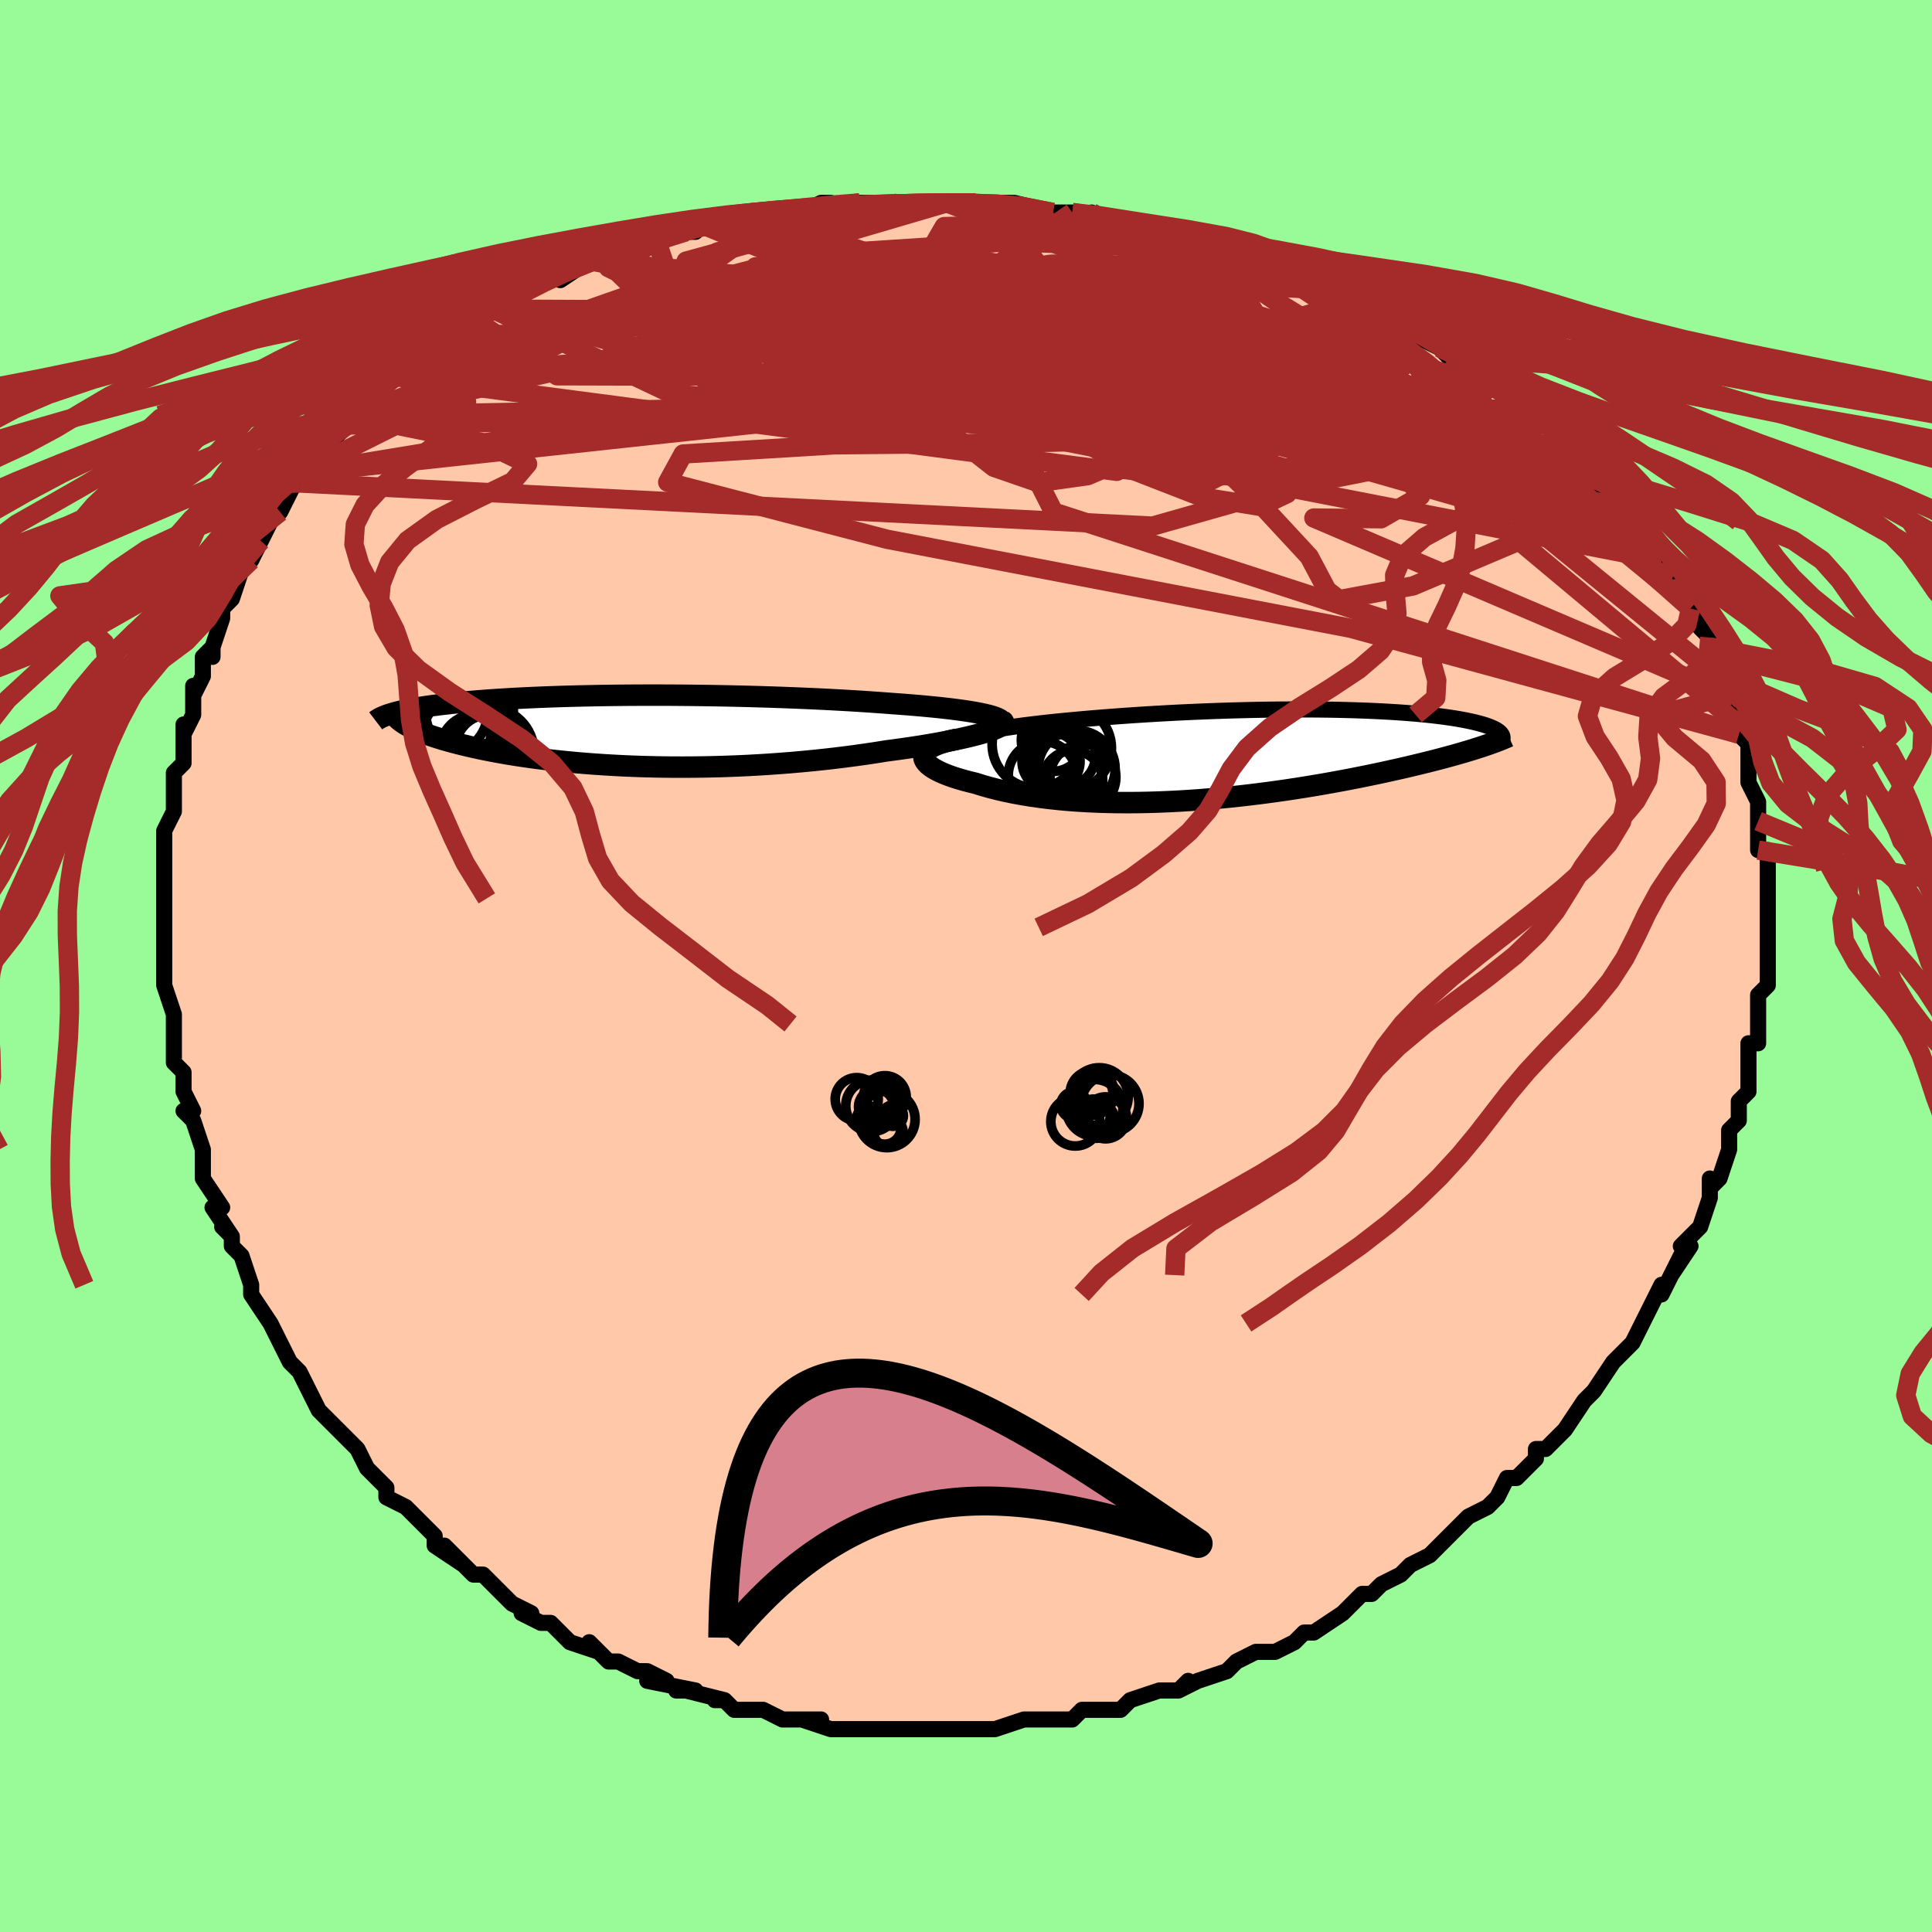 <svg viewBox="-100 -100 200 200" xmlns="http://www.w3.org/2000/svg" width="400" height="400" id="face-svg"><defs><clipPath id="leftEyeClipPath"><polyline points="38.126,-1.578,37.711,-1.679,37.25,-1.777,36.746,-1.872,36.2,-1.965,35.614,-2.055,34.991,-2.142,34.333,-2.227,33.641,-2.308,32.918,-2.387,32.165,-2.464,31.385,-2.537,30.578,-2.608,29.747,-2.677,28.894,-2.742,28.02,-2.805,27.011,-2.881,25.975,-2.955,24.914,-3.025,23.83,-3.092,22.726,-3.155,21.603,-3.215,20.464,-3.272,19.312,-3.324,18.149,-3.373,16.976,-3.418,15.797,-3.46,14.613,-3.497,13.427,-3.531,12.241,-3.561,11.056,-3.588,9.875,-3.61,8.7,-3.629,7.533,-3.644,6.375,-3.655,5.228,-3.663,4.093,-3.667,2.973,-3.667,1.869,-3.664,0.782,-3.658,-0.287,-3.648,-1.336,-3.635,-2.365,-3.619,-3.372,-3.599,-4.357,-3.577,-5.318,-3.552,-6.254,-3.524,-7.167,-3.493,-8.054,-3.46,-8.915,-3.424,-9.75,-3.386,-10.559,-3.346,-11.341,-3.304,-12.098,-3.259,-12.827,-3.213,-13.531,-3.165,-14.208,-3.115,-14.859,-3.063,-15.486,-3.011,-16.087,-2.957,-16.664,-2.902,-17.217,-2.845,-17.748,-2.788,-18.256,-2.73,-18.743,-2.672,-19.21,-2.613,-19.657,-2.553,-20.085,-2.492,-20.494,-2.43,-20.885,-2.368,-21.257,-2.304,-21.611,-2.24,-21.948,-2.175,-22.267,-2.11,-22.57,-2.044,-22.856,-1.977,-23.125,-1.91,-23.379,-1.842,-23.618,-1.774,-23.841,-1.706,-22.084,-0.533,-21.874,-0.417,-21.647,-0.3,-21.405,-0.183,-21.147,-0.065,-20.872,0.054,-20.581,0.173,-20.273,0.293,-19.947,0.414,-19.605,0.534,-19.245,0.655,-18.867,0.776,-18.472,0.897,-18.058,1.018,-17.627,1.139,-17.176,1.26,-16.706,1.382,-16.216,1.503,-15.704,1.625,-15.172,1.746,-14.617,1.867,-14.04,1.987,-13.44,2.106,-12.817,2.224,-12.171,2.34,-11.502,2.454,-10.809,2.565,-10.092,2.674,-9.352,2.78,-8.588,2.883,-7.8,2.982,-6.99,3.077,-6.156,3.167,-5.3,3.253,-4.421,3.334,-3.521,3.409,-2.599,3.478,-1.657,3.541,-0.694,3.598,0.287,3.648,1.287,3.691,2.305,3.726,3.339,3.753,4.389,3.773,5.453,3.784,6.531,3.786,7.621,3.78,8.722,3.765,9.832,3.741,10.951,3.708,12.076,3.665,13.206,3.613,14.34,3.551,15.475,3.48,16.61,3.399,17.744,3.309,18.874,3.209,19.998,3.101,21.115,2.983,22.223,2.857,23.319,2.722,24.401,2.579,25.468,2.429,26.516,2.271,27.544,2.106,28.412,1.992,29.262,1.874,30.093,1.753,30.904,1.629,31.692,1.501,32.456,1.371,33.193,1.238,33.903,1.104,34.583,0.968,35.23,0.83,35.844,0.692,36.421,0.553,36.96,0.415,37.457,0.277,37.912,0.14"></polyline></clipPath><clipPath id="rightEyeClipPath"><polyline points="-33.868,-1.391,-33.297,-1.574,-32.679,-1.75,-32.017,-1.92,-31.313,-2.082,-30.572,-2.238,-29.796,-2.388,-28.987,-2.531,-28.149,-2.668,-27.285,-2.799,-26.396,-2.925,-25.486,-3.044,-24.557,-3.158,-23.61,-3.266,-22.649,-3.369,-21.674,-3.467,-20.459,-3.582,-19.234,-3.691,-18.002,-3.794,-16.767,-3.89,-15.53,-3.981,-14.294,-4.066,-13.062,-4.145,-11.836,-4.218,-10.618,-4.285,-9.41,-4.346,-8.213,-4.401,-7.03,-4.45,-5.862,-4.494,-4.71,-4.532,-3.576,-4.564,-2.461,-4.592,-1.366,-4.614,-0.292,-4.63,0.76,-4.642,1.789,-4.649,2.795,-4.651,3.776,-4.648,4.733,-4.641,5.664,-4.629,6.57,-4.614,7.449,-4.594,8.303,-4.57,9.129,-4.543,9.93,-4.511,10.704,-4.477,11.451,-4.439,12.172,-4.398,12.866,-4.354,13.534,-4.307,14.176,-4.258,14.792,-4.206,15.383,-4.152,15.949,-4.095,16.49,-4.037,17.007,-3.976,17.501,-3.914,17.97,-3.85,18.418,-3.785,18.843,-3.718,19.247,-3.65,19.629,-3.581,19.992,-3.511,20.335,-3.44,20.658,-3.369,20.964,-3.297,21.252,-3.224,21.523,-3.15,21.778,-3.075,22.015,-3,22.236,-2.923,22.441,-2.846,22.63,-2.767,22.803,-2.689,22.961,-2.609,23.104,-2.529,23.231,-2.448,23.344,-2.367,23.442,-2.285,23.525,-2.202,21.445,-0.748,21.067,-0.626,20.673,-0.502,20.262,-0.377,19.835,-0.249,19.391,-0.119,18.93,0.012,18.451,0.146,17.956,0.281,17.444,0.418,16.914,0.557,16.367,0.697,15.803,0.839,15.221,0.982,14.622,1.126,14.005,1.272,13.368,1.42,12.711,1.569,12.033,1.72,11.335,1.873,10.616,2.026,9.877,2.18,9.117,2.335,8.337,2.489,7.536,2.644,6.715,2.797,5.875,2.95,5.015,3.101,4.136,3.251,3.239,3.397,2.325,3.541,1.393,3.682,0.445,3.818,-0.519,3.95,-1.497,4.077,-2.488,4.198,-3.493,4.313,-4.508,4.421,-5.534,4.521,-6.57,4.614,-7.612,4.697,-8.662,4.772,-9.717,4.837,-10.775,4.891,-11.835,4.935,-12.896,4.967,-13.956,4.988,-15.014,4.996,-16.067,4.991,-17.114,4.973,-18.153,4.941,-19.182,4.896,-20.2,4.836,-21.205,4.762,-22.194,4.673,-23.167,4.569,-24.12,4.451,-25.051,4.318,-25.96,4.17,-26.844,4.008,-27.701,3.831,-28.529,3.641,-29.325,3.437,-30.089,3.221,-30.818,2.992,-31.44,2.842,-32.034,2.685,-32.595,2.523,-33.124,2.354,-33.618,2.179,-34.074,1.999,-34.492,1.815,-34.868,1.626,-35.201,1.434,-35.489,1.238,-35.73,1.04,-35.92,0.839,-36.059,0.638,-36.143,0.435,-36.17,0.233"></polyline></clipPath><filter id="fuzzy"><feTurbulence id="turbulence" baseFrequency="0.05" numOctaves="3" type="noise" result="noise"></feTurbulence><feDisplacementMap in="SourceGraphic" in2="noise" scale="2"></feDisplacementMap></filter><linearGradient id="rainbowGradient" x1="0%" y1="0%" x2="100%" y2="0%"><stop offset="0%" style="stop-color: rgb(145, 85, 61);  stop-opacity: 1"></stop><stop offset="50%" style="stop-color: rgb(80, 68, 68);  stop-opacity: 1"></stop><stop offset="100%" style="stop-color: rgb(255, 165, 0);  stop-opacity: 1"></stop></linearGradient></defs><title>That&#39;s an ugly face</title><desc>CREATED BY XUAN TANG, MORE INFO AT TXSTC55.GITHUB.IO</desc><rect x="-100" y="-100" width="100%" height="100%" opacity="1" fill="rgb(152, 251, 152)"></rect><polyline id="faceContour" points="83,0,83,1,83,2,82,3,82,5,82,7,82,8,81,8,81,10,81,11,81,13,80,14,80,16,80,15,80,16,80,16,79,17,79,19,78,22,77,23,77,22,77,24,76,27,75,28,74,29,75,29,73,32,74,30,72,34,72,34,72,33,71,35,71,35,70,37,70,37,69,39,68,40,68,40,67,41,65,44,65,44,64,45,62,48,62,48,62,48,61,49,60,50,59,50,59,51,57,53,56,53,55,55,54,56,52,57,54,56,52,57,50,59,50,59,49,60,48,61,46,62,45,63,43,64,43,64,42,65,41,65,40,66,39,67,36,69,36,69,35,69,35,69,34,70,32,71,30,71,30,71,28,72,28,72,27,73,24,74,22,75,23,74,23,74,22,75,20,75,20,75,17,76,16,77,14,77,13,77,12,77,11,78,9,78,9,78,7,78,6,78,6,78,3,79,2,79,1,79,0,79,0,79,-3,79,-5,79,-6,79,-6,79,-7,79,-10,79,-10,79,-10,79,-14,79,-13,79,-14,79,-17,78,-15,78,-18,78,-19,78,-21,77,-21,77,-24,77,-25,76,-26,76,-25,76,-29,75,-30,75,-28,75,-33,74,-31,74,-33,73,-34,73,-36,72,-37,72,-39,70,-38,71,-41,70,-42,69,-43,68,-44,68,-46,67,-45,67,-47,66,-48,65,-48,65,-49,64,-50,63,-51,63,-54,60,-52,62,-55,60,-55,59,-57,57,-58,56,-58,56,-58,56,-60,55,-60,54,-62,52,-62,52,-62,52,-63,50,-65,48,-64,49,-66,47,-67,46,-68,44,-69,42,-70,41,-69,42,-70,41,-71,39,-72,37,-72,37,-74,34,-74,33,-74,33,-74,33,-75,30,-76,29,-76,28,-77,27,-76,28,-78,25,-77,25,-79,22,-79,20,-79,21,-79,19,-80,16,-81,15,-81,15,-80,15,-81,13,-81,11,-82,10,-82,9,-82,6,-82,6,-82,5,-83,2,-83,1,-83,0,-83,-3,-83,-2,-83,-4,-83,-6,-83,-8,-83,-7,-83,-9,-83,-12,-83,-11,-83,-13,-83,-14,-82,-16,-82,-17,-82,-19,-82,-20,-82,-20,-81,-21,-81,-25,-81,-24,-80,-26,-80,-29,-80,-28,-79,-30,-79,-32,-78,-33,-78,-32,-78,-33,-77,-36,-77,-37,-76,-38,-76,-38,-75,-41,-74,-42,-73,-44,-74,-43,-73,-44,-72,-46,-71,-47,-70,-49,-70,-49,-69,-51,-69,-51,-69,-50,-67,-53,-66,-54,-64,-56,-64,-57,-63,-57,-63,-58,-63,-57,-59,-61,-60,-60,-58,-62,-59,-61,-59,-61,-56,-63,-56,-63,-54,-65,-53,-65,-51,-67,-51,-67,-49,-68,-48,-68,-48,-68,-47,-69,-46,-70,-44,-71,-44,-71,-41,-72,-42,-71,-39,-73,-38,-73,-36,-74,-35,-74,-35,-74,-33,-75,-32,-75,-29,-76,-29,-76,-28,-76,-28,-77,-25,-77,-22,-78,-22,-78,-22,-78,-20,-78,-19,-78,-17,-78,-15,-79,-14,-79,-15,-78,-11,-79,-11,-79,-7,-79,-7,-79,-4,-79,-4,-79,-2,-79,-3,-79,1,-79,1,-79,3,-79,4,-79,5,-79,5,-79,9,-78,9,-78,11,-78,14,-77,13,-78,15,-77,17,-77,18,-76,20,-76,20,-76,23,-75,25,-75,24,-75,27,-74,29,-74,30,-73,30,-73,32,-72,32,-73,34,-72,35,-71,38,-70,37,-70,38,-70,41,-68,41,-68,43,-68,43,-68,45,-66,47,-65,49,-64,49,-64,50,-63,51,-63,52,-62,53,-61,54,-60,54,-60,56,-59,57,-58,58,-57,59,-56,60,-56,61,-55,62,-53,63,-53,64,-52,65,-51,66,-49,66,-50,67,-48,68,-48,69,-46,69,-46,71,-44,70,-44,72,-42,73,-41,73,-40,73,-40,75,-37,75,-37,76,-35,76,-35,77,-34,77,-33,77,-32,78,-31,79,-29,78,-30,79,-28,80,-25,80,-26,80,-24,80,-24,81,-23,81,-20,81,-20,81,-19,82,-17,82,-16,82,-14,82,-15,82,-12,83,-12,83,-9,83,-10,83,-8,83,-6,83,-6,83,-4,83,-4,83,-3,83,-1,83,0,83,1" fill="#ffc9a9" stroke="black" stroke-width="1.667" stroke-linejoin="round" filter="url(#fuzzy)"></polyline><g transform="translate(31.803 -21.909)"><polyline id="rightCountour" points="-33.868,-1.391,-33.297,-1.574,-32.679,-1.75,-32.017,-1.92,-31.313,-2.082,-30.572,-2.238,-29.796,-2.388,-28.987,-2.531,-28.149,-2.668,-27.285,-2.799,-26.396,-2.925,-25.486,-3.044,-24.557,-3.158,-23.61,-3.266,-22.649,-3.369,-21.674,-3.467,-20.459,-3.582,-19.234,-3.691,-18.002,-3.794,-16.767,-3.89,-15.53,-3.981,-14.294,-4.066,-13.062,-4.145,-11.836,-4.218,-10.618,-4.285,-9.41,-4.346,-8.213,-4.401,-7.03,-4.45,-5.862,-4.494,-4.71,-4.532,-3.576,-4.564,-2.461,-4.592,-1.366,-4.614,-0.292,-4.63,0.76,-4.642,1.789,-4.649,2.795,-4.651,3.776,-4.648,4.733,-4.641,5.664,-4.629,6.57,-4.614,7.449,-4.594,8.303,-4.57,9.129,-4.543,9.93,-4.511,10.704,-4.477,11.451,-4.439,12.172,-4.398,12.866,-4.354,13.534,-4.307,14.176,-4.258,14.792,-4.206,15.383,-4.152,15.949,-4.095,16.49,-4.037,17.007,-3.976,17.501,-3.914,17.97,-3.85,18.418,-3.785,18.843,-3.718,19.247,-3.65,19.629,-3.581,19.992,-3.511,20.335,-3.44,20.658,-3.369,20.964,-3.297,21.252,-3.224,21.523,-3.15,21.778,-3.075,22.015,-3,22.236,-2.923,22.441,-2.846,22.63,-2.767,22.803,-2.689,22.961,-2.609,23.104,-2.529,23.231,-2.448,23.344,-2.367,23.442,-2.285,23.525,-2.202,21.445,-0.748,21.067,-0.626,20.673,-0.502,20.262,-0.377,19.835,-0.249,19.391,-0.119,18.93,0.012,18.451,0.146,17.956,0.281,17.444,0.418,16.914,0.557,16.367,0.697,15.803,0.839,15.221,0.982,14.622,1.126,14.005,1.272,13.368,1.42,12.711,1.569,12.033,1.72,11.335,1.873,10.616,2.026,9.877,2.18,9.117,2.335,8.337,2.489,7.536,2.644,6.715,2.797,5.875,2.95,5.015,3.101,4.136,3.251,3.239,3.397,2.325,3.541,1.393,3.682,0.445,3.818,-0.519,3.95,-1.497,4.077,-2.488,4.198,-3.493,4.313,-4.508,4.421,-5.534,4.521,-6.57,4.614,-7.612,4.697,-8.662,4.772,-9.717,4.837,-10.775,4.891,-11.835,4.935,-12.896,4.967,-13.956,4.988,-15.014,4.996,-16.067,4.991,-17.114,4.973,-18.153,4.941,-19.182,4.896,-20.2,4.836,-21.205,4.762,-22.194,4.673,-23.167,4.569,-24.12,4.451,-25.051,4.318,-25.96,4.17,-26.844,4.008,-27.701,3.831,-28.529,3.641,-29.325,3.437,-30.089,3.221,-30.818,2.992,-31.44,2.842,-32.034,2.685,-32.595,2.523,-33.124,2.354,-33.618,2.179,-34.074,1.999,-34.492,1.815,-34.868,1.626,-35.201,1.434,-35.489,1.238,-35.73,1.04,-35.92,0.839,-36.059,0.638,-36.143,0.435,-36.17,0.233" fill="white" stroke="white" stroke-width="0" stroke-linejoin="round" filter="url(#fuzzy)"></polyline></g><g transform="translate(-35.779 -24.373)"><polyline id="leftCountour" points="38.126,-1.578,37.711,-1.679,37.25,-1.777,36.746,-1.872,36.2,-1.965,35.614,-2.055,34.991,-2.142,34.333,-2.227,33.641,-2.308,32.918,-2.387,32.165,-2.464,31.385,-2.537,30.578,-2.608,29.747,-2.677,28.894,-2.742,28.02,-2.805,27.011,-2.881,25.975,-2.955,24.914,-3.025,23.83,-3.092,22.726,-3.155,21.603,-3.215,20.464,-3.272,19.312,-3.324,18.149,-3.373,16.976,-3.418,15.797,-3.46,14.613,-3.497,13.427,-3.531,12.241,-3.561,11.056,-3.588,9.875,-3.61,8.7,-3.629,7.533,-3.644,6.375,-3.655,5.228,-3.663,4.093,-3.667,2.973,-3.667,1.869,-3.664,0.782,-3.658,-0.287,-3.648,-1.336,-3.635,-2.365,-3.619,-3.372,-3.599,-4.357,-3.577,-5.318,-3.552,-6.254,-3.524,-7.167,-3.493,-8.054,-3.46,-8.915,-3.424,-9.75,-3.386,-10.559,-3.346,-11.341,-3.304,-12.098,-3.259,-12.827,-3.213,-13.531,-3.165,-14.208,-3.115,-14.859,-3.063,-15.486,-3.011,-16.087,-2.957,-16.664,-2.902,-17.217,-2.845,-17.748,-2.788,-18.256,-2.73,-18.743,-2.672,-19.21,-2.613,-19.657,-2.553,-20.085,-2.492,-20.494,-2.43,-20.885,-2.368,-21.257,-2.304,-21.611,-2.24,-21.948,-2.175,-22.267,-2.11,-22.57,-2.044,-22.856,-1.977,-23.125,-1.91,-23.379,-1.842,-23.618,-1.774,-23.841,-1.706,-22.084,-0.533,-21.874,-0.417,-21.647,-0.3,-21.405,-0.183,-21.147,-0.065,-20.872,0.054,-20.581,0.173,-20.273,0.293,-19.947,0.414,-19.605,0.534,-19.245,0.655,-18.867,0.776,-18.472,0.897,-18.058,1.018,-17.627,1.139,-17.176,1.26,-16.706,1.382,-16.216,1.503,-15.704,1.625,-15.172,1.746,-14.617,1.867,-14.04,1.987,-13.44,2.106,-12.817,2.224,-12.171,2.34,-11.502,2.454,-10.809,2.565,-10.092,2.674,-9.352,2.78,-8.588,2.883,-7.8,2.982,-6.99,3.077,-6.156,3.167,-5.3,3.253,-4.421,3.334,-3.521,3.409,-2.599,3.478,-1.657,3.541,-0.694,3.598,0.287,3.648,1.287,3.691,2.305,3.726,3.339,3.753,4.389,3.773,5.453,3.784,6.531,3.786,7.621,3.78,8.722,3.765,9.832,3.741,10.951,3.708,12.076,3.665,13.206,3.613,14.34,3.551,15.475,3.48,16.61,3.399,17.744,3.309,18.874,3.209,19.998,3.101,21.115,2.983,22.223,2.857,23.319,2.722,24.401,2.579,25.468,2.429,26.516,2.271,27.544,2.106,28.412,1.992,29.262,1.874,30.093,1.753,30.904,1.629,31.692,1.501,32.456,1.371,33.193,1.238,33.903,1.104,34.583,0.968,35.23,0.83,35.844,0.692,36.421,0.553,36.96,0.415,37.457,0.277,37.912,0.14" fill="white" stroke="white" stroke-width="0" stroke-linejoin="round" filter="url(#fuzzy)"></polyline></g><g transform="translate(31.803 -21.909)"><polyline id="rightUpper" points="-36.131,0.847,-36.248,0.588,-36.277,0.337,-36.222,0.094,-36.089,-0.141,-35.881,-0.368,-35.603,-0.588,-35.258,-0.8,-34.852,-1.004,-34.387,-1.201,-33.868,-1.391,-33.297,-1.574,-32.679,-1.75,-32.017,-1.92,-31.313,-2.082,-30.572,-2.238,-29.796,-2.388,-28.987,-2.531,-28.149,-2.668,-27.285,-2.799,-26.396,-2.925,-25.486,-3.044,-24.557,-3.158,-23.61,-3.266,-22.649,-3.369,-21.674,-3.467,-20.459,-3.582,-19.234,-3.691,-18.002,-3.794,-16.767,-3.89,-15.53,-3.981,-14.294,-4.066,-13.062,-4.145,-11.836,-4.218,-10.618,-4.285,-9.41,-4.346,-8.213,-4.401,-7.03,-4.45,-5.862,-4.494,-4.71,-4.532,-3.576,-4.564,-2.461,-4.592,-1.366,-4.614,-0.292,-4.63,0.76,-4.642,1.789,-4.649,2.795,-4.651,3.776,-4.648,4.733,-4.641,5.664,-4.629,6.57,-4.614,7.449,-4.594,8.303,-4.57,9.129,-4.543,9.93,-4.511,10.704,-4.477,11.451,-4.439,12.172,-4.398,12.866,-4.354,13.534,-4.307,14.176,-4.258,14.792,-4.206,15.383,-4.152,15.949,-4.095,16.49,-4.037,17.007,-3.976,17.501,-3.914,17.97,-3.85,18.418,-3.785,18.843,-3.718,19.247,-3.65,19.629,-3.581,19.992,-3.511,20.335,-3.44,20.658,-3.369,20.964,-3.297,21.252,-3.224,21.523,-3.15,21.778,-3.075,22.015,-3,22.236,-2.923,22.441,-2.846,22.63,-2.767,22.803,-2.689,22.961,-2.609,23.104,-2.529,23.231,-2.448,23.344,-2.367,23.442,-2.285,23.525,-2.202,23.595,-2.119,23.651,-2.036,23.694,-1.952,23.723,-1.868,23.739,-1.783,23.743,-1.698,23.735,-1.613,23.714,-1.528,23.682,-1.442,23.639,-1.356" fill="none" stroke="black" stroke-width="1.667" stroke-linejoin="round" filter="url(#fuzzy)"></polyline><polyline id="rightLower" points="-32.726,-1.575,-33.417,-1.427,-34.022,-1.269,-34.546,-1.102,-34.992,-0.926,-35.361,-0.744,-35.658,-0.556,-35.884,-0.363,-36.043,-0.167,-36.138,0.032,-36.17,0.233,-36.143,0.435,-36.059,0.638,-35.92,0.839,-35.73,1.04,-35.489,1.238,-35.201,1.434,-34.868,1.626,-34.492,1.815,-34.074,1.999,-33.618,2.179,-33.124,2.354,-32.595,2.523,-32.034,2.685,-31.44,2.842,-30.818,2.992,-30.089,3.221,-29.325,3.437,-28.529,3.641,-27.701,3.831,-26.844,4.008,-25.96,4.17,-25.051,4.318,-24.12,4.451,-23.167,4.569,-22.194,4.673,-21.205,4.762,-20.2,4.836,-19.182,4.896,-18.153,4.941,-17.114,4.973,-16.067,4.991,-15.014,4.996,-13.956,4.988,-12.896,4.967,-11.835,4.935,-10.775,4.891,-9.717,4.837,-8.662,4.772,-7.612,4.697,-6.57,4.614,-5.534,4.521,-4.508,4.421,-3.493,4.313,-2.488,4.198,-1.497,4.077,-0.519,3.95,0.445,3.818,1.393,3.682,2.325,3.541,3.239,3.397,4.136,3.251,5.015,3.101,5.875,2.95,6.715,2.797,7.536,2.644,8.337,2.489,9.117,2.335,9.877,2.18,10.616,2.026,11.335,1.873,12.033,1.72,12.711,1.569,13.368,1.42,14.005,1.272,14.622,1.126,15.221,0.982,15.803,0.839,16.367,0.697,16.914,0.557,17.444,0.418,17.956,0.281,18.451,0.146,18.93,0.012,19.391,-0.119,19.835,-0.249,20.262,-0.377,20.673,-0.502,21.067,-0.626,21.445,-0.748,21.807,-0.868,22.153,-0.985,22.483,-1.101,22.798,-1.215,23.098,-1.326,23.383,-1.436,23.654,-1.544,23.91,-1.65,24.153,-1.754,24.382,-1.856" fill="none" stroke="black" stroke-width="2.222" stroke-linejoin="round" filter="url(#fuzzy)"></polyline><!--[--><circle r="3.989" cx="-20.352" cy="1.504" stroke="black" fill="none" stroke-width="1" filter="url(#fuzzy)" clip-path="url(#rightEyeClipPath)"></circle><circle r="4.549" cx="-24.551" cy="-1.051" stroke="black" fill="none" stroke-width="1" filter="url(#fuzzy)" clip-path="url(#rightEyeClipPath)"></circle><circle r="3.098" cx="-20.751" cy="2.701" stroke="black" fill="none" stroke-width="1" filter="url(#fuzzy)" clip-path="url(#rightEyeClipPath)"></circle><circle r="3.233" cx="-22.839" cy="-1.464" stroke="black" fill="none" stroke-width="1" filter="url(#fuzzy)" clip-path="url(#rightEyeClipPath)"></circle><circle r="3.207" cx="-21.591" cy="0.105" stroke="black" fill="none" stroke-width="1" filter="url(#fuzzy)" clip-path="url(#rightEyeClipPath)"></circle><circle r="3.637" cx="-21.345" cy="1.489" stroke="black" fill="none" stroke-width="1" filter="url(#fuzzy)" clip-path="url(#rightEyeClipPath)"></circle><circle r="4.398" cx="-21.142" cy="-0.652" stroke="black" fill="none" stroke-width="1" filter="url(#fuzzy)" clip-path="url(#rightEyeClipPath)"></circle><circle r="3.003" cx="-23" cy="0.72" stroke="black" fill="none" stroke-width="1" filter="url(#fuzzy)" clip-path="url(#rightEyeClipPath)"></circle><circle r="3.413" cx="-19.7" cy="2.357" stroke="black" fill="none" stroke-width="1" filter="url(#fuzzy)" clip-path="url(#rightEyeClipPath)"></circle><circle r="3.547" cx="-23.886" cy="2.21" stroke="black" fill="none" stroke-width="1" filter="url(#fuzzy)" clip-path="url(#rightEyeClipPath)"></circle><!--]--></g><g transform="translate(-35.779 -24.373)"><polyline id="leftUpper" points="39.244,-0.426,39.417,-0.553,39.52,-0.677,39.556,-0.799,39.526,-0.918,39.435,-1.034,39.283,-1.148,39.074,-1.26,38.81,-1.369,38.493,-1.475,38.126,-1.578,37.711,-1.679,37.25,-1.777,36.746,-1.872,36.2,-1.965,35.614,-2.055,34.991,-2.142,34.333,-2.227,33.641,-2.308,32.918,-2.387,32.165,-2.464,31.385,-2.537,30.578,-2.608,29.747,-2.677,28.894,-2.742,28.02,-2.805,27.011,-2.881,25.975,-2.955,24.914,-3.025,23.83,-3.092,22.726,-3.155,21.603,-3.215,20.464,-3.272,19.312,-3.324,18.149,-3.373,16.976,-3.418,15.797,-3.46,14.613,-3.497,13.427,-3.531,12.241,-3.561,11.056,-3.588,9.875,-3.61,8.7,-3.629,7.533,-3.644,6.375,-3.655,5.228,-3.663,4.093,-3.667,2.973,-3.667,1.869,-3.664,0.782,-3.658,-0.287,-3.648,-1.336,-3.635,-2.365,-3.619,-3.372,-3.599,-4.357,-3.577,-5.318,-3.552,-6.254,-3.524,-7.167,-3.493,-8.054,-3.46,-8.915,-3.424,-9.75,-3.386,-10.559,-3.346,-11.341,-3.304,-12.098,-3.259,-12.827,-3.213,-13.531,-3.165,-14.208,-3.115,-14.859,-3.063,-15.486,-3.011,-16.087,-2.957,-16.664,-2.902,-17.217,-2.845,-17.748,-2.788,-18.256,-2.73,-18.743,-2.672,-19.21,-2.613,-19.657,-2.553,-20.085,-2.492,-20.494,-2.43,-20.885,-2.368,-21.257,-2.304,-21.611,-2.24,-21.948,-2.175,-22.267,-2.11,-22.57,-2.044,-22.856,-1.977,-23.125,-1.91,-23.379,-1.842,-23.618,-1.774,-23.841,-1.706,-24.049,-1.637,-24.244,-1.567,-24.424,-1.498,-24.591,-1.428,-24.744,-1.358,-24.885,-1.287,-25.013,-1.216,-25.129,-1.145,-25.234,-1.074,-25.327,-1.003" fill="none" stroke="black" stroke-width="2.222" stroke-linejoin="round" filter="url(#fuzzy)"></polyline><polyline id="leftLower" points="39.502,-1.036,39.626,-0.944,39.68,-0.845,39.666,-0.738,39.587,-0.626,39.446,-0.508,39.246,-0.385,38.99,-0.258,38.681,-0.128,38.32,0.005,37.912,0.14,37.457,0.277,36.96,0.415,36.421,0.553,35.844,0.692,35.23,0.83,34.583,0.968,33.903,1.104,33.193,1.238,32.456,1.371,31.692,1.501,30.904,1.629,30.093,1.753,29.262,1.874,28.412,1.992,27.544,2.106,26.516,2.271,25.468,2.429,24.401,2.579,23.319,2.722,22.223,2.857,21.115,2.983,19.998,3.101,18.874,3.209,17.744,3.309,16.61,3.399,15.475,3.48,14.34,3.551,13.206,3.613,12.076,3.665,10.951,3.708,9.832,3.741,8.722,3.765,7.621,3.78,6.531,3.786,5.453,3.784,4.389,3.773,3.339,3.753,2.305,3.726,1.287,3.691,0.287,3.648,-0.694,3.598,-1.657,3.541,-2.599,3.478,-3.521,3.409,-4.421,3.334,-5.3,3.253,-6.156,3.167,-6.99,3.077,-7.8,2.982,-8.588,2.883,-9.352,2.78,-10.092,2.674,-10.809,2.565,-11.502,2.454,-12.171,2.34,-12.817,2.224,-13.44,2.106,-14.04,1.987,-14.617,1.867,-15.172,1.746,-15.704,1.625,-16.216,1.503,-16.706,1.382,-17.176,1.26,-17.627,1.139,-18.058,1.018,-18.472,0.897,-18.867,0.776,-19.245,0.655,-19.605,0.534,-19.947,0.414,-20.273,0.293,-20.581,0.173,-20.872,0.054,-21.147,-0.065,-21.405,-0.183,-21.647,-0.3,-21.874,-0.417,-22.084,-0.533,-22.279,-0.648,-22.46,-0.762,-22.625,-0.875,-22.776,-0.987,-22.913,-1.098,-23.036,-1.209,-23.145,-1.318,-23.241,-1.426,-23.325,-1.533,-23.396,-1.639" fill="none" stroke="black" stroke-width="2.222" stroke-linejoin="round" filter="url(#fuzzy)"></polyline><!--[--><circle r="4.651" cx="-16.865" cy="-0.164" stroke="black" fill="none" stroke-width="1" filter="url(#fuzzy)" clip-path="url(#leftEyeClipPath)"></circle><circle r="3.707" cx="-14.956" cy="2.032" stroke="black" fill="none" stroke-width="1" filter="url(#fuzzy)" clip-path="url(#leftEyeClipPath)"></circle><circle r="4.874" cx="-16.149" cy="0.26" stroke="black" fill="none" stroke-width="1" filter="url(#fuzzy)" clip-path="url(#leftEyeClipPath)"></circle><circle r="3.447" cx="-13.609" cy="1.803" stroke="black" fill="none" stroke-width="1" filter="url(#fuzzy)" clip-path="url(#leftEyeClipPath)"></circle><circle r="4.368" cx="-16.185" cy="-1.637" stroke="black" fill="none" stroke-width="1" filter="url(#fuzzy)" clip-path="url(#leftEyeClipPath)"></circle><circle r="4.435" cx="-17.66" cy="1.231" stroke="black" fill="none" stroke-width="1" filter="url(#fuzzy)" clip-path="url(#leftEyeClipPath)"></circle><circle r="3.493" cx="-16.882" cy="0.162" stroke="black" fill="none" stroke-width="1" filter="url(#fuzzy)" clip-path="url(#leftEyeClipPath)"></circle><circle r="4.542" cx="-15.618" cy="-1.903" stroke="black" fill="none" stroke-width="1" filter="url(#fuzzy)" clip-path="url(#leftEyeClipPath)"></circle><circle r="4.55" cx="-18.254" cy="-2.02" stroke="black" fill="none" stroke-width="1" filter="url(#fuzzy)" clip-path="url(#leftEyeClipPath)"></circle><circle r="4.656" cx="-13.584" cy="2.274" stroke="black" fill="none" stroke-width="1" filter="url(#fuzzy)" clip-path="url(#leftEyeClipPath)"></circle><!--]--></g><g id="hairs"><!--[--><polyline points="-48,-68,-22.489,-60.793,16.004,-53.13,36.102,-50.089,41.502,-51.164,42.061,-53.115,42.621,-53.985,43.039,-53.81,41.901,-53.48,39.129,-53.657,36.238,-54.446,35.053,-55.565,36.361,-56.592,39.437,-57.114,42.534,-56.908,43.778,-56.187,41.962,-55.728,37.302,-56.481,32.172,-58.616,30.393,-61.062,32.51,-63.287,29.301,-68.636,13,-78" fill="none" stroke="rgb(165, 42, 42)" stroke-width="2" stroke-linejoin="round" filter="url(#fuzzy)"></polyline><polyline points="-49,-68,-3.606,-67.803,0.308,-70.962,-1.554,-73.393,-1.212,-73.652,2.979,-71.277,8.116,-66.975,8.993,-62.561,2.66,-60.043,-8.57,-60.417,-18.312,-63.117,-20.365,-66.54,-12.622,-69.161,2.201,-70.042,19.95,-67.635,42.094,-56.691,80,-25" fill="none" stroke="rgb(165, 42, 42)" stroke-width="2" stroke-linejoin="round" filter="url(#fuzzy)"></polyline><polyline points="11,-78,20.882,-71.189,30.1,-65.701,29.495,-65.473,27.857,-66.762,29.203,-67.256,32.021,-66.603,34.158,-65.129,35.475,-63.101,37.156,-60.764,39.646,-58.622,41.528,-57.451,40.411,-57.893,35.363,-59.774,29.233,-61.661,28.358,-61.447,37.521,-58.406,52.745,-54.184,72,-42" fill="none" stroke="rgb(165, 42, 42)" stroke-width="2" stroke-linejoin="round" filter="url(#fuzzy)"></polyline><polyline points="-48,-68,3.638,-52.606,4.79,-54.858,-4.024,-59.67,-16.122,-63.055,-25.879,-64.747,-29.001,-65.458,-24.835,-65.773,-16.05,-65.887,-6.674,-65.73,0.023,-65.212,2.687,-64.444,1.789,-63.793,-1.3,-63.718,-5.323,-64.446,-9.601,-65.766,-13.743,-67.142,-17.023,-68.129,-18.341,-68.705,-17.434,-69.173,-16.276,-69.802,-17.272,-71.055,-17.872,-74.328,-22,-78" fill="none" stroke="rgb(165, 42, 42)" stroke-width="2" stroke-linejoin="round" filter="url(#fuzzy)"></polyline><polyline points="73,-40,36.895,-62.343,33.62,-64.854,37.046,-61.436,37.701,-58.94,35.652,-58.991,32.793,-60.959,30.086,-63.678,27.41,-66.167,23.884,-67.837,18.404,-68.428,10.596,-67.929,1.815,-66.644,-4.863,-65.314,-6.584,-64.991,-3.95,-66.481,-2.063,-69.646,-4.658,-73.183,-2.244,-75.262,29,-74" fill="none" stroke="rgb(165, 42, 42)" stroke-width="2" stroke-linejoin="round" filter="url(#fuzzy)"></polyline><polyline points="-19,-78,-10.012,-73.03,-19.482,-71.151,-18.995,-71.682,-9.272,-71.763,2.947,-70.133,12.795,-67.193,19.223,-64.119,23.43,-62.039,26.143,-61.549,26.259,-62.559,21.833,-64.466,12.476,-66.464,1.214,-67.787,-6.129,-67.89,-5.293,-66.853,-1.076,-66.093,-12.219,-67.572,-54,-65" fill="none" stroke="rgb(165, 42, 42)" stroke-width="2" stroke-linejoin="round" filter="url(#fuzzy)"></polyline><polyline points="-32,-75,-37.021,-72.292,-36.102,-71.843,-34.392,-70.188,-28.171,-68,-17.533,-66.322,-5.893,-65.53,3.512,-65.427,9.194,-65.622,11.098,-65.737,10.01,-65.455,7.206,-64.6,3.891,-63.276,0.517,-61.93,-2.999,-61.157,-5.735,-61.262,-4.865,-61.887,1.141,-62.345,5.443,-63.336,-7.144,-68.632,-28,-77" fill="none" stroke="rgb(165, 42, 42)" stroke-width="2" stroke-linejoin="round" filter="url(#fuzzy)"></polyline><polyline points="17,-77,-2.257,-76.544,-3.22,-74.882,-2.699,-73.864,-4.437,-73.304,-4.426,-72.251,0.278,-70.016,9.124,-66.557,19.542,-62.429,28.849,-58.488,35.308,-55.483,38.516,-53.712,39.402,-52.931,39.754,-52.616,41.173,-52.454,43.896,-52.706,46.418,-54.074,46.664,-56.941,44.205,-60.374,41.231,-61.906,38.844,-59.482,26.086,-56.788,-38,-73" fill="none" stroke="rgb(165, 42, 42)" stroke-width="2" stroke-linejoin="round" filter="url(#fuzzy)"></polyline><polyline points="32,-73,-19.497,-65.273,-24.35,-62.432,-22.066,-62.356,-23.42,-64.115,-25.819,-66.784,-26.472,-69.432,-24.852,-71.393,-21.08,-72.39,-15.175,-72.39,-7.589,-71.391,0.701,-69.486,9.15,-67.414,16.967,-67.233,17.279,-71.718,-2,-79" fill="none" stroke="rgb(165, 42, 42)" stroke-width="2" stroke-linejoin="round" filter="url(#fuzzy)"></polyline><polyline points="-63,-57,7.401,-58.392,29.375,-61.336,38.044,-61.622,37.982,-60.82,30.938,-59.698,21.12,-58.116,12.721,-56.059,7.004,-54.13,2.288,-53.209,-3.763,-53.811,-11.904,-55.751,-20.647,-58.329,-27.159,-60.793,-28.775,-62.699,-24.345,-63.982,-15.044,-64.826,-4.421,-65.552,2.68,-66.56,2.457,-68.149,-4.997,-70.081,-14.07,-71.221,-14.449,-69.735,7.788,-62.951,72,-42" fill="none" stroke="rgb(165, 42, 42)" stroke-width="2" stroke-linejoin="round" filter="url(#fuzzy)"></polyline><polyline points="73,-40,65.907,-44.298,49.272,-55.927,32.368,-64.742,21.175,-68.867,17.913,-69.136,20.191,-67.484,23.693,-65.781,25.408,-65.022,24.71,-65.296,22.375,-66.288,19.2,-67.703,15.573,-69.309,12.012,-70.742,9.772,-71.455,10.589,-70.97,15.344,-69.312,22.317,-67.288,26.464,-66.234,21.118,-67.072,2.299,-69.161,-25.529,-70.636,-39,-73" fill="none" stroke="rgb(165, 42, 42)" stroke-width="2" stroke-linejoin="round" filter="url(#fuzzy)"></polyline><polyline points="20,-76,-12.237,-73.877,-13.505,-72.687,-8.383,-72.83,-9.142,-72.918,-15.877,-72.137,-24.125,-70.735,-29.724,-69.511,-30.585,-69.127,-26.764,-69.728,-19.741,-70.94,-11.37,-72.068,-2.817,-72.288,6.01,-70.816,15.94,-67.203,26.663,-61.863,34.312,-56.549,30.824,-53.905,8.132,-55.35,-30.546,-59.266,-49,-68" fill="none" stroke="rgb(165, 42, 42)" stroke-width="2" stroke-linejoin="round" filter="url(#fuzzy)"></polyline><polyline points="-69,-51,-20.26,-59.015,-7.895,-57.144,-14.582,-57.051,-19.257,-58.055,-16.91,-59.025,-10.678,-59.704,-3.959,-60.026,1.88,-59.974,6.689,-59.914,10.427,-60.632,12.838,-62.788,13.837,-66.24,13.974,-69.887,14.078,-72.294,13.57,-72.644,8.64,-71.242,-6.329,-69.144,-29.644,-68.051,-32,-75" fill="none" stroke="rgb(165, 42, 42)" stroke-width="2" stroke-linejoin="round" filter="url(#fuzzy)"></polyline><polyline points="57,-58,14.89,-51.581,25.427,-50.29,31.702,-53.587,28.546,-56.202,20.736,-56.858,12.592,-56.862,6.536,-57.409,3.366,-58.434,2.566,-59.1,2.94,-58.838,3.725,-57.906,5.3,-57.122,8.305,-57.227,11.512,-58.466,10.769,-60.596,1.53,-63.125,-15.494,-65.675,-30.459,-68.537,-28.971,-72.973,-7,-79" fill="none" stroke="rgb(165, 42, 42)" stroke-width="2" stroke-linejoin="round" filter="url(#fuzzy)"></polyline><polyline points="37,-70,-5.963,-72.42,-17.418,-72.441,-18.798,-72.801,-18.58,-73.304,-18.785,-73.371,-20.071,-72.562,-21.761,-70.747,-21.612,-68.086,-17.202,-64.91,-7.887,-61.661,4.375,-58.913,15.969,-57.305,23.583,-57.328,25.803,-59.045,23.371,-62.014,18.339,-65.488,12.99,-68.747,9.214,-71.244,8.61,-72.427,13.926,-71.444,30.533,-67.263,54,-60" fill="none" stroke="rgb(165, 42, 42)" stroke-width="2" stroke-linejoin="round" filter="url(#fuzzy)"></polyline><polyline points="66,-50,19.971,-67.722,-7.592,-71.817,-19.779,-70.93,-18.029,-68.844,-8.184,-67.107,2.357,-66.342,8.719,-66.633,10.149,-67.707,8.848,-69.132,7.577,-70.495,7.814,-71.468,9.371,-71.773,11.279,-71.115,12.985,-69.165,14.968,-65.662,18.367,-60.593,23.84,-54.373,30.414,-47.896,35.531,-42.372,37.369,-38.9,38.614,-37.927,46.273,-39.342,59.098,-44.778,52,-62" fill="none" stroke="rgb(165, 42, 42)" stroke-width="2" stroke-linejoin="round" filter="url(#fuzzy)"></polyline><polyline points="79,-29,44.351,-57.229,30.085,-66.251,23.295,-67.69,22.001,-65.912,21.953,-63.821,19.255,-62.652,13.074,-62.218,5.298,-61.967,-1.461,-61.812,-5.533,-62.179,-6.76,-63.462,-6.401,-65.442,-6.667,-67.177,-8.93,-67.413,-9.81,-65.185,1.508,-60.352,34.75,-54.242,65,-51" fill="none" stroke="rgb(165, 42, 42)" stroke-width="2" stroke-linejoin="round" filter="url(#fuzzy)"></polyline><polyline points="1,-79,-4.071,-66.788,16.345,-60.987,26.11,-61.316,28.443,-64.027,29.918,-66.067,32.461,-66.402,35.117,-65.509,36.539,-64.459,36.149,-64.073,34.438,-64.366,32.834,-64.489,33.218,-63.198,36.901,-59.64,43.008,-54.128,47.048,-48.658,42.967,-46.297,36.012,-46.376,79,-28" fill="none" stroke="rgb(165, 42, 42)" stroke-width="2" stroke-linejoin="round" filter="url(#fuzzy)"></polyline><polyline points="11,-78,-0.402,-70.022,17.319,-66.374,29.128,-65.77,31.705,-66.587,29.891,-67.395,28.648,-67.063,29.941,-65.299,32.397,-62.879,32.729,-61.335,28.175,-61.97,18.926,-64.393,8.583,-65.578,2.058,-60.873,9.075,-46.992,80,-24" fill="none" stroke="rgb(165, 42, 42)" stroke-width="2" stroke-linejoin="round" filter="url(#fuzzy)"></polyline><polyline points="63,-53,22.963,-64.101,14.831,-65.982,6.615,-64.917,3.384,-61.822,7.992,-58.087,14.858,-55.394,16.727,-54.633,11.121,-55.604,1.494,-57.521,-6.158,-59.674,-7.822,-61.688,-3.684,-63.327,3.441,-64.133,11.853,-63.333,22.972,-60.281,38.558,-55.324,55.43,-50.234,65.925,-47.087,66,-49" fill="none" stroke="rgb(165, 42, 42)" stroke-width="2" stroke-linejoin="round" filter="url(#fuzzy)"></polyline><polyline points="-59,-61,-30.562,-70.94,-25.709,-73.923,-22.589,-74.826,-17.657,-74.394,-11.36,-72.841,-5.237,-70.487,-0.731,-67.564,2.186,-64.076,5.186,-59.989,10.04,-55.556,16.937,-51.451,24.394,-48.555,30.441,-47.58,33.241,-48.895,30.667,-52.537,21.537,-58.065,10.543,-64.312,8.928,-70.478,3,-79" fill="none" stroke="rgb(165, 42, 42)" stroke-width="2" stroke-linejoin="round" filter="url(#fuzzy)"></polyline><polyline points="-64,-56,0.378,-57.168,16.744,-58.955,19.565,-61.898,15.061,-66.07,8.171,-69.371,3.137,-70.253,1.668,-68.685,2.836,-65.788,4.672,-62.962,6.101,-61.08,7.735,-60.129,11.048,-59.417,16.853,-58.18,24.387,-56.196,31.55,-54.057,35.85,-52.926,35.256,-53.833,28.567,-56.856,15.476,-60.698,-2.807,-63.229,-20.245,-63.014,-17.767,-61.482,45,-66" fill="none" stroke="rgb(165, 42, 42)" stroke-width="2" stroke-linejoin="round" filter="url(#fuzzy)"></polyline><polyline points="-22,-78,34.139,-58.206,47.353,-53.222,43.16,-53.316,33.992,-55.662,25.807,-59.085,21.209,-62.456,21.024,-64.445,24.948,-64.048,31.793,-61.19,39.634,-56.93,46.216,-53.065,49.686,-51.298,49.343,-52.396,45.875,-55.854,40.935,-60.228,36.432,-63.876,34.015,-65.598,34.758,-64.91,38.625,-62.08,43.973,-58.079,48.768,-54.17,52.712,-52.402,43,-68" fill="none" stroke="rgb(165, 42, 42)" stroke-width="2" stroke-linejoin="round" filter="url(#fuzzy)"></polyline><polyline points="34,-72,51.536,-52.474,40.307,-57.293,27.289,-63.463,18.126,-66.512,10.368,-67.629,2.234,-68.083,-5.864,-68.301,-12.352,-68.435,-15.583,-68.666,-14.738,-69.092,-10.404,-69.63,-4.367,-70.13,1.516,-70.534,6.592,-70.838,11.631,-70.939,17.407,-70.64,22.571,-69.966,22.894,-69.55,13.862,-70.535,-1.2,-73.613,9,-78" fill="none" stroke="rgb(165, 42, 42)" stroke-width="2" stroke-linejoin="round" filter="url(#fuzzy)"></polyline><polyline points="-59,-61,15.607,-51.206,29.78,-58.435,26.586,-64.289,20.542,-66.293,17.119,-65.602,16.161,-63.828,15.567,-61.897,14.838,-59.829,15.526,-57.387,18.917,-54.912,23.777,-53.457,26.557,-54.019,24.064,-56.572,16.443,-59.825,7.915,-62.096,4.137,-62.719,7.676,-62.834,15.947,-64.505,25.256,-68.352,24,-75" fill="none" stroke="rgb(165, 42, 42)" stroke-width="2" stroke-linejoin="round" filter="url(#fuzzy)"></polyline><polyline points="-69,-50,19.308,-45.537,38.468,-50.974,30.29,-58.397,17.823,-61.844,9.887,-61.112,7.219,-58.806,7.55,-57.139,8.186,-56.923,7.331,-58.16,5.001,-60.643,2.186,-63.897,-2.176,-67.203,-11.364,-70.27,-20.4,-73.597,-2,-79" fill="none" stroke="rgb(165, 42, 42)" stroke-width="2" stroke-linejoin="round" filter="url(#fuzzy)"></polyline><polyline points="70,-44,62.666,-49.912,47.637,-55.294,32.986,-56.755,24.312,-56.242,21.145,-55.621,19.902,-55.359,17.597,-55.364,13.513,-55.731,8.718,-56.783,4.579,-58.801,1.676,-61.803,-0.283,-65.45,-1.917,-69.103,-3.694,-72.031,-5.809,-73.717,-8.199,-74.089,-10.332,-73.487,-10.531,-72.411,-5.333,-71.259,8.623,-70.302,26.03,-70.253,20,-76" fill="none" stroke="rgb(165, 42, 42)" stroke-width="2" stroke-linejoin="round" filter="url(#fuzzy)"></polyline><polyline points="-69,-51,4.987,-59,30.633,-61.222,39.043,-60.472,38.812,-61.003,36.017,-62.686,35.353,-63.284,38.196,-61.518,42.743,-58.052,46.118,-54.642,46.693,-52.727,45.03,-52.65,42.92,-53.893,41.384,-55.859,39.382,-58.394,34.568,-61.628,25.977,-65.462,16.888,-69.24,14.936,-71.733,25.137,-71.763,32,-72" fill="none" stroke="rgb(165, 42, 42)" stroke-width="2" stroke-linejoin="round" filter="url(#fuzzy)"></polyline><polyline points="69,-46,17.817,-65.226,13.852,-70.912,17.523,-72.044,16.872,-72.455,12.805,-72.73,8.768,-72.648,6.308,-72.301,5.101,-71.981,4.767,-71.735,6.041,-71.233,10.293,-70.01,18.025,-67.783,27.778,-64.619,36.432,-60.965,40.81,-57.619,40.133,-55.404,39.256,-54.062,49.314,-51.642,63,-53" fill="none" stroke="rgb(165, 42, 42)" stroke-width="2" stroke-linejoin="round" filter="url(#fuzzy)"></polyline><polyline points="9,-78,1.022,-63.989,14.216,-58.764,12.548,-61.238,3.762,-64.651,-1.124,-65.363,2.524,-62.776,13.292,-58.13,26.254,-53.466,35.814,-50.745,38.189,-51.093,32.823,-54.357,22.245,-59.15,10.496,-63.471,0.877,-65.688,-5.75,-65.391,-10.948,-63.567,-16.679,-61.826,-23.102,-61.133,-30.132,-61.065,-42.337,-61.099,-51,-67" fill="none" stroke="rgb(165, 42, 42)" stroke-width="2" stroke-linejoin="round" filter="url(#fuzzy)"></polyline><polyline points="32,-72,43.904,-65.544,41.198,-66.534,36.066,-67.629,32.455,-66.575,29.083,-64.377,24.976,-62.549,21.417,-61.609,20.166,-61.182,21.317,-60.77,23.037,-60.302,22.985,-60.18,19.881,-60.966,14.114,-62.964,7.184,-65.93,0.529,-69.071,-5.415,-71.402,-11.085,-72.278,-16.179,-71.747,-17.391,-70.331,-7.663,-68.335,20.43,-65.077,60,-56" fill="none" stroke="rgb(165, 42, 42)" stroke-width="2" stroke-linejoin="round" filter="url(#fuzzy)"></polyline><polyline points="-63,-57,-22.698,-65.927,-5.642,-62.893,-2.765,-58.816,-6.38,-57.915,-11.136,-59.973,-12.884,-63.02,-9.825,-65.309,-2.482,-66.098,7.268,-65.558,17.092,-64.282,24.834,-62.85,28.959,-61.667,28.669,-61.042,23.703,-61.296,14.247,-62.635,1.426,-64.835,-11.906,-67.118,-20.695,-68.537,-17.286,-68.269,9.145,-63.715,70,-44" fill="none" stroke="rgb(165, 42, 42)" stroke-width="2" stroke-linejoin="round" filter="url(#fuzzy)"></polyline><polyline points="-54,-65,-15.583,-67.291,-18.671,-69.19,-20.752,-70.502,-14.353,-71.266,-3.255,-71.689,6.436,-71.994,10.791,-72.301,9.471,-72.505,4.79,-72.374,-0.295,-71.802,-3.838,-70.937,-5.373,-70.056,-5.332,-69.308,-4.286,-68.627,-2.793,-67.962,-1.904,-67.606,-3.579,-68.136,-10.003,-69.649,-21.532,-70.613,-36.794,-67.093,-69,-51" fill="none" stroke="rgb(165, 42, 42)" stroke-width="2" stroke-linejoin="round" filter="url(#fuzzy)"></polyline><polyline points="80,-24,39.813,-34.962,-8.182,-44.178,-30.879,-50.083,-29.28,-53.004,-13.626,-53.951,4.896,-54.131,18.73,-54.465,25.602,-55.289,27.336,-56.413,27.286,-57.453,28.096,-58.181,30.745,-58.638,34.86,-58.962,39.589,-59.141,44.19,-58.94,47.928,-58.15,49.504,-56.984,46.646,-56.259,36.594,-57.099,18.11,-60.231,-4.96,-65.446,-22.507,-71.455,-39,-73" fill="none" stroke="rgb(165, 42, 42)" stroke-width="2" stroke-linejoin="round" filter="url(#fuzzy)"></polyline><polyline points="-59,-61,3.423,-65.602,29.253,-64.369,39.533,-62.559,44.698,-60.45,48.924,-57.392,51.515,-54.238,49.987,-52.614,42.969,-53.55,31.495,-56.885,18.533,-61.516,7.505,-66.028,0.809,-69.256,-0.891,-70.603,1.52,-70.135,6.345,-68.484,11.93,-66.556,17.266,-65.039,22.141,-63.935,26.652,-62.513,29.977,-60.117,28.547,-57.678,15.362,-58.559,-12.444,-66.057,-22,-78" fill="none" stroke="rgb(165, 42, 42)" stroke-width="2" stroke-linejoin="round" filter="url(#fuzzy)"></polyline><polyline points="32,-73,29.272,-72.703,32.761,-68.206,32.307,-62.705,26.504,-57.675,19.045,-53.518,12.599,-50.76,7.468,-50.04,2.887,-51.624,-1.61,-55.142,-5.705,-59.713,-8.614,-64.282,-9.679,-67.925,-8.751,-69.986,-6.154,-70.084,-2.268,-68.128,3.215,-64.502,12.014,-60.593,25.831,-59.274,39.209,-63.579,38,-70" fill="none" stroke="rgb(165, 42, 42)" stroke-width="2" stroke-linejoin="round" filter="url(#fuzzy)"></polyline><polyline points="-19,-78,-35.109,-66.521,-17.127,-66.249,-1.591,-66.619,-0.687,-66.65,-9.72,-66.856,-19.259,-67.442,-22.757,-68.142,-18.404,-68.38,-7.69,-67.505,6.87,-65.036,23.328,-60.855,40.353,-55.334,56.016,-49.258,67.447,-43.433,73.159,-38.752,73,-40" fill="none" stroke="rgb(165, 42, 42)" stroke-width="2" stroke-linejoin="round" filter="url(#fuzzy)"></polyline><polyline points="65,-51,13.449,-67.947,-13.46,-72.205,-21.788,-72.382,-18.108,-71.626,-10.033,-70.383,-2.597,-68.611,3.048,-66.645,8.37,-64.885,15.384,-63.248,24.836,-61.238,35.142,-58.714,42.663,-56.485,43.567,-55.733,36.353,-56.345,23.82,-56.095,18.132,-52.485,72,-42" fill="none" stroke="rgb(165, 42, 42)" stroke-width="2" stroke-linejoin="round" filter="url(#fuzzy)"></polyline><polyline points="-15,-78,-20.305,-73.4,-4.72,-65.492,20.864,-57.48,41.499,-51.263,50.837,-48.592,48.823,-49.873,38.521,-53.884,24.054,-58.721,9.387,-62.959,-2.48,-66.14,-10.023,-68.523,-13.286,-70.517,-13.495,-72.282,-12.403,-73.652,-11.758,-74.323,-12.84,-74.142,-16.029,-73.299,-21.785,-71.919,-34.948,-68.387,-63,-57" fill="none" stroke="rgb(165, 42, 42)" stroke-width="2" stroke-linejoin="round" filter="url(#fuzzy)"></polyline><polyline points="62,-53,35.925,-63.817,41.051,-62.446,46.11,-59.973,44.994,-58.483,39.746,-57.749,32.942,-57.332,24.499,-57.382,13.202,-58.474,0.671,-60.737,-6.93,-63.129,-2.161,-63.617,17.374,-60.289,44.76,-53.016,66.349,-44.684,75,-37" fill="none" stroke="rgb(165, 42, 42)" stroke-width="2" stroke-linejoin="round" filter="url(#fuzzy)"></polyline><polyline points="32,-72,45.989,-62.691,44.338,-61.293,41.348,-61.567,39.642,-61.428,37.642,-60.877,35.356,-60.167,33.898,-59.552,33.592,-59.413,33.651,-60.136,33.162,-61.794,31.888,-63.958,30.009,-65.875,27.204,-66.947,22.072,-67.143,12.668,-66.915,-1.917,-66.602,-19.796,-65.855,-35.345,-64.034,-39.111,-61.691,-16.947,-60.916,54,-60" fill="none" stroke="rgb(165, 42, 42)" stroke-width="2" stroke-linejoin="round" filter="url(#fuzzy)"></polyline><polyline points="69,-46,70.023,-43.201,60.441,-45.999,42.919,-52.466,27.49,-57.86,21.055,-59.325,23.598,-57.468,30.334,-54.859,36.151,-53.725,38.888,-54.671,39.557,-56.84,40.174,-58.815,41.456,-59.418,42.163,-58.059,40.099,-54.99,33.933,-51.661,25.279,-50.595,16.455,-54.959,-25,-77" fill="none" stroke="rgb(165, 42, 42)" stroke-width="2" stroke-linejoin="round" filter="url(#fuzzy)"></polyline><polyline points="-11,-79,-13.849,-78.555,-16.139,-78.403,-18.517,-78.195,-21.001,-77.87,-23.558,-77.409,-26.147,-76.82,-28.727,-76.136,-31.268,-75.395,-33.765,-74.617,-36.229,-73.801,-38.677,-72.928,-41.121,-71.975,-43.566,-70.927,-46.007,-69.78,-48.432,-68.545,-50.817,-67.244,-53.127,-65.907,-55.329,-64.571,-57.403,-63.268,-59.365,-62.002,-61.272,-60.724,-63.213,-59.335,-65.257,-57.715,-67.41,-55.791,-69.594,-53.627,-71.645,-51.609,-72.893,-51" fill="none" stroke="rgb(165, 42, 42)" stroke-width="2" stroke-linejoin="round" filter="url(#fuzzy)"></polyline><polyline points="-11,-79,-14.149,-78.748,-18.065,-78.368,-22.076,-77.979,-25.475,-77.533,-28.197,-77.003,-30.583,-76.389,-33.019,-75.691,-35.753,-74.911,-38.892,-74.051,-42.458,-73.128,-46.426,-72.164,-50.748,-71.176,-55.355,-70.17,-60.169,-69.135,-65.097,-68.043,-70.045,-66.861,-74.947,-65.559,-79.839,-64.126,-84.912,-62.584,-90.405,-60.991,-96.271,-59.423,-101.82,-57.956,-105.906,-56.603,-108.204,-55.169,-111.274,-53" fill="none" stroke="rgb(165, 42, 42)" stroke-width="2" stroke-linejoin="round" filter="url(#fuzzy)"></polyline><polyline points="82,-12,96.003,-9.702,105.613,-7.839,107.38,-5.925,106.236,-3.863,104.729,-1.674,103.637,0.599,103.312,2.914,103.967,5.234,105.523,7.523,107.655,9.757,110.069,11.933,112.727,14.072,115.789,16.214,119.353,18.395,123.201,20.627,126.78,22.887,129.42,25.127,130.683,27.303,130.63,29.395,129.894,31.414,129.472,33.379,130.24,35.281,132.133,37.08,133.446,38.715,133.018,40" fill="none" stroke="rgb(165, 42, 42)" stroke-width="2" stroke-linejoin="round" filter="url(#fuzzy)"></polyline><polyline points="-17,-78,-19.794,-77.912,-22.441,-77.552,-25.159,-77.002,-28.179,-76.353,-31.663,-75.624,-35.639,-74.811,-40.016,-73.92,-44.613,-72.97,-49.194,-71.982,-53.533,-70.968,-57.519,-69.922,-61.233,-68.828,-64.918,-67.663,-68.835,-66.409,-73.078,-65.059,-77.495,-63.621,-81.75,-62.115,-85.517,-60.563,-88.681,-58.978,-91.432,-57.363,-94.186,-55.704,-97.38,-53.984,-101.248,-52.19,-105.714,-50.323,-110.456,-48.395,-115.072,-46.42,-119.269,-44.4,-122.935,-42.314,-126.12,-40.128,-129.007,-37.826,-131.848,-35.448,-134.768,-33.103,-137.76,-30.835,-142.946,-28" fill="none" stroke="rgb(165, 42, 42)" stroke-width="2" stroke-linejoin="round" filter="url(#fuzzy)"></polyline><polyline points="-22,-78,-26.399,-77.101,-28.656,-76.362,-31.113,-75.636,-34.583,-74.822,-39.097,-73.911,-44.101,-72.936,-48.819,-71.931,-52.695,-70.91,-55.648,-69.863,-57.988,-68.768,-60.157,-67.598,-62.481,-66.334,-65.071,-64.972,-67.879,-63.521,-70.821,-62.005,-73.885,-60.443,-77.153,-58.849,-80.753,-57.221,-84.764,-55.548,-89.151,-53.814,-93.754,-52.01,-98.345,-50.137,-102.73,-48.202,-106.849,-46.211,-110.829,-44.164,-114.976,-42.051,-119.651,-39.86,-125.074,-37.594,-131.086,-35.275,-137.047,-32.944,-142.038,-30.638,-145.439,-28.367,-147.671,-26.087,-150.786,-23.596,-158.983,-20" fill="none" stroke="rgb(165, 42, 42)" stroke-width="2" stroke-linejoin="round" filter="url(#fuzzy)"></polyline><polyline points="-22,-78,-26.524,-77.033,-30.067,-76.102,-33.148,-75.25,-35.856,-74.455,-38.356,-73.651,-40.813,-72.774,-43.345,-71.79,-46.027,-70.691,-48.916,-69.493,-52.07,-68.218,-55.556,-66.896,-59.449,-65.552,-63.819,-64.204,-68.706,-62.85,-74.097,-61.465,-79.908,-60.016,-85.997,-58.467,-92.192,-56.803,-98.349,-55.028,-104.385,-53.164,-110.287,-51.233,-116.1,-49.245,-121.911,-47.198,-127.855,-45.082,-134.098,-42.898,-140.734,-40.664,-147.572,-38.423,-153.958,-36.223,-158.937,-34.108,-161.917,-32.076,-163.493,-30.019,-165.876,-27.612,-172.062,-24" fill="none" stroke="rgb(165, 42, 42)" stroke-width="2" stroke-linejoin="round" filter="url(#fuzzy)"></polyline><polyline points="-25,-77,-28.562,-76.292,-31.941,-75.665,-35.339,-74.898,-38.8,-73.996,-42.527,-73.017,-46.711,-72.015,-51.407,-71.015,-56.453,-70.013,-61.517,-68.984,-66.347,-67.889,-71.005,-66.693,-75.894,-65.37,-81.522,-63.925,-88.181,-62.39,-95.761,-60.822,-103.822,-59.275,-111.87,-57.774,-119.717,-56.286,-127.668,-54.71,-136.105,-52.932,-144.32,-50.959,-151.781,-49" fill="none" stroke="rgb(165, 42, 42)" stroke-width="2" stroke-linejoin="round" filter="url(#fuzzy)"></polyline><polyline points="-25,-77,-33.167,-76.29,-36.98,-75.658,-39.224,-74.886,-41.436,-73.978,-43.873,-72.996,-46.382,-71.991,-48.959,-70.987,-51.866,-69.976,-55.468,-68.932,-60.03,-67.82,-65.574,-66.605,-71.848,-65.271,-78.405,-63.824,-84.727,-62.299,-90.345,-60.74,-94.954,-59.186,-98.537,-57.646,-101.448,-56.09,-104.391,-54.454,-108.208,-52.683,-113.554,-50.763,-120.597,-48.723,-128.641,-46.543,-134.948,-44" fill="none" stroke="rgb(165, 42, 42)" stroke-width="2" stroke-linejoin="round" filter="url(#fuzzy)"></polyline><polyline points="-28,-77,-30.138,-76.056,-32.666,-75.203,-35.127,-74.442,-37.745,-73.687,-40.686,-72.853,-43.927,-71.897,-47.376,-70.815,-50.971,-69.626,-54.654,-68.353,-58.296,-67.026,-61.682,-65.679,-64.619,-64.344,-67.086,-63.038,-69.294,-61.744,-71.605,-60.405,-74.335,-58.944,-77.579,-57.305,-81.16,-55.494,-84.726,-53.588,-87.992,-51.7,-91.017,-49.883,-94.3,-48.005,-98.274,-45.752,-101.948,-43" fill="none" stroke="rgb(165, 42, 42)" stroke-width="2" stroke-linejoin="round" filter="url(#fuzzy)"></polyline><polyline points="82,-15,88.515,-12.301,91.483,-9.689,91.282,-7.204,90.677,-4.875,90.927,-2.62,92.181,-0.345,94.069,1.991,96.051,4.376,97.689,6.768,98.836,9.118,99.637,11.395,100.357,13.595,101.165,15.751,102.021,17.907,102.737,20.105,103.144,22.357,103.221,24.636,103.106,26.883,102.993,29.025,102.98,31.012,102.98,32.841,102.744,34.566,101.999,36.285,100.678,38.098,99.068,40.072,97.748,42.21,97.283,44.443,97.962,46.599,99.922,48.415,102.875,50" fill="none" stroke="rgb(165, 42, 42)" stroke-width="2" stroke-linejoin="round" filter="url(#fuzzy)"></polyline><polyline points="-29,-76,-31.862,-75.101,-34.385,-74.362,-36.856,-73.629,-39.564,-72.785,-42.562,-71.797,-45.757,-70.675,-49.044,-69.448,-52.343,-68.147,-55.577,-66.805,-58.687,-65.448,-61.685,-64.092,-64.7,-62.73,-67.948,-61.334,-71.63,-59.868,-75.807,-58.301,-80.355,-56.62,-85.001,-54.832,-89.456,-52.956,-93.552,-51.011,-97.316,-49.005,-100.941,-46.942,-104.672,-44.82,-108.667,-42.647,-112.928,-40.441,-117.324,-38.225,-121.685,-36.017,-125.881,-33.819,-129.805,-31.599,-133.304,-29.307,-136.186,-26.891,-138.498,-24.355,-140.883,-21.781,-144.319,-19.274,-148.844,-16.774,-154.199,-14" fill="none" stroke="rgb(165, 42, 42)" stroke-width="2" stroke-linejoin="round" filter="url(#fuzzy)"></polyline><polyline points="-35,-74,-36.564,-73.665,-38.751,-72.914,-41.165,-71.928,-43.631,-70.79,-46.061,-69.551,-48.43,-68.242,-50.733,-66.889,-52.956,-65.525,-55.073,-64.185,-57.071,-62.881,-58.972,-61.585,-60.825,-60.23,-62.69,-58.746,-64.604,-57.094,-66.563,-55.294,-68.522,-53.41,-70.425,-51.511,-72.245,-49.617,-74.004,-47.672,-75.742,-45.595,-77.441,-43.367,-79.036,-40.995,-80.638,-38" fill="none" stroke="rgb(165, 42, 42)" stroke-width="2" stroke-linejoin="round" filter="url(#fuzzy)"></polyline><polyline points="-39,-73,-41.514,-71.967,-44.339,-70.759,-47.494,-69.462,-50.687,-68.117,-53.601,-66.735,-56.157,-65.349,-58.493,-63.996,-60.814,-62.678,-63.265,-61.35,-65.864,-59.945,-68.509,-58.409,-71.022,-56.726,-73.233,-54.92,-75.068,-53.033,-76.587,-51.096,-77.966,-49.116,-79.415,-47.079,-81.095,-44.97,-83.063,-42.788,-85.278,-40.558,-87.627,-38.324,-89.975,-36.14,-92.217,-34.045,-94.363,-32.034,-96.609,-29.993,-99.21,-27.596,-102.023,-24" fill="none" stroke="rgb(165, 42, 42)" stroke-width="2" stroke-linejoin="round" filter="url(#fuzzy)"></polyline><polyline points="-44,-71,-46.147,-69.864,-48.109,-68.759,-49.964,-67.671,-51.952,-66.444,-54.124,-65.035,-56.406,-63.495,-58.687,-61.903,-60.88,-60.316,-62.947,-58.753,-64.905,-57.194,-66.79,-55.594,-68.629,-53.909,-70.427,-52.121,-72.18,-50.246,-73.891,-48.321,-75.576,-46.381,-77.251,-44.43,-78.943,-42.424,-80.704,-40.275,-82.598,-37.899,-84.602,-35.234,-86.356,-32" fill="none" stroke="rgb(165, 42, 42)" stroke-width="2" stroke-linejoin="round" filter="url(#fuzzy)"></polyline><polyline points="-48,-68,-50.665,-67.563,-54.799,-66.434,-59.196,-64.928,-63.405,-63.277,-67.218,-61.612,-70.377,-59.982,-72.724,-58.376,-74.398,-56.754,-75.79,-55.073,-77.348,-53.311,-79.387,-51.464,-82.024,-49.544,-85.2,-47.563,-88.77,-45.525,-92.579,-43.43,-96.504,-41.275,-100.448,-39.063,-104.311,-36.801,-107.971,-34.502,-111.307,-32.177,-114.25,-29.833,-116.845,-27.47,-119.268,-25.084,-121.777,-22.669,-124.62,-20.222,-127.936,-17.742,-131.704,-15.231,-135.776,-12.687,-139.931,-10.112,-143.934,-7.51,-147.563,-4.889,-150.689,-2.258,-153.454,0.392,-156.383,3.095,-160.002,5.882,-164.048,8.653,-169.65,11" fill="none" stroke="rgb(165, 42, 42)" stroke-width="2" stroke-linejoin="round" filter="url(#fuzzy)"></polyline><polyline points="-49,-68,-51.092,-66.697,-52.796,-65.038,-53.457,-63.301,-53.083,-61.605,-52.241,-59.98,-51.701,-58.404,-52.039,-56.821,-53.41,-55.176,-55.574,-53.438,-58.071,-51.605,-60.412,-49.696,-62.207,-47.732,-63.215,-45.72,-63.362,-43.655,-62.741,-41.527,-61.598,-39.331,-60.27,-37.076,-59.091,-34.782,-58.276,-32.471,-57.856,-30.155,-57.681,-27.832,-57.501,-25.484,-57.082,-23.096,-56.323,-20.666,-55.298,-18.212,-54.198,-15.756,-53.117,-13.29,-51.844,-10.641,-49.603,-7" fill="none" stroke="rgb(165, 42, 42)" stroke-width="2" stroke-linejoin="round" filter="url(#fuzzy)"></polyline><polyline points="-49,-68,-51.382,-66.693,-54.027,-65.029,-57.062,-63.29,-60.802,-61.591,-65.17,-59.963,-69.812,-58.382,-74.374,-56.791,-78.61,-55.137,-82.369,-53.391,-85.561,-51.553,-88.163,-49.639,-90.245,-47.668,-91.971,-45.647,-93.55,-43.572,-95.178,-41.434,-96.996,-39.233,-99.086,-36.976,-101.493,-34.681,-104.228,-32.366,-107.233,-30.041,-110.339,-27.702,-113.302,-25.341,-115.927,-22.946,-118.247,-20.516,-120.566,-18.056,-123.265,-15.574,-126.448,-13.062,-129.835,-10.497,-133.27,-7.857,-137.483,-5.137,-143.552,-2" fill="none" stroke="rgb(165, 42, 42)" stroke-width="2" stroke-linejoin="round" filter="url(#fuzzy)"></polyline><polyline points="-51,-67,-54.799,-65.106,-60.174,-63.529,-67.545,-62.279,-73.864,-61.092,-77.339,-59.744,-78.514,-58.16,-78.928,-56.38,-79.782,-54.481,-81.482,-52.522,-83.841,-50.526,-86.491,-48.49,-89.202,-46.402,-91.994,-44.26,-95.076,-42.073,-98.687,-39.86,-102.934,-37.635,-107.716,-35.401,-112.739,-33.148,-117.632,-30.857,-122.11,-28.51,-126.125,-26.098,-129.924,-23.629,-133.991,-21.124,-138.836,-18.611,-144.742,-16.115,-151.554,-13.656,-158.652,-11.24,-165.122,-8.856,-170.065,-6.464,-172.932,-4.005,-173.766,-1.416,-173.326,1.319,-173.102,4.124,-175.399,6.883,-183.522,10" fill="none" stroke="rgb(165, 42, 42)" stroke-width="2" stroke-linejoin="round" filter="url(#fuzzy)"></polyline><polyline points="-56,-63,-58.779,-61.291,-62.531,-59.712,-68.117,-58.219,-74.187,-56.733,-78.851,-55.144,-81.366,-53.409,-82.439,-51.553,-83.519,-49.622,-85.92,-47.651,-90.291,-45.649,-96.53,-43.6,-104.013,-41.483,-111.921,-39.29,-119.508,-37.033,-126.236,-34.738,-131.823,-32.435,-136.261,-30.136,-139.792,-27.834,-142.782,-25.506,-145.53,-23.13,-148.253,-20.703,-151.421,-18.254,-156.027,-15.844,-162.772,-13.606,-169.547,-12" fill="none" stroke="rgb(165, 42, 42)" stroke-width="2" stroke-linejoin="round" filter="url(#fuzzy)"></polyline><polyline points="-56,-63,-63.964,-61.286,-72.626,-59.703,-79.276,-58.206,-83.384,-56.711,-85.09,-55.112,-85.46,-53.369,-85.79,-51.506,-86.915,-49.57,-89.035,-47.591,-91.927,-45.577,-95.249,-43.515,-98.76,-41.386,-102.354,-39.186,-105.972,-36.926,-109.477,-34.63,-112.62,-32.321,-115.151,-30.009,-117.039,-27.687,-118.637,-25.342,-120.641,-22.958,-123.828,-20.536,-128.658,-18.087,-134.967,-15.625,-141.87,-13.14,-148.021,-10.593,-152.293,-7.998,-153.06,-6" fill="none" stroke="rgb(165, 42, 42)" stroke-width="2" stroke-linejoin="round" filter="url(#fuzzy)"></polyline><polyline points="-59,-61,-68.108,-59.594,-67.857,-58.103,-67.002,-56.646,-67.682,-55.057,-70.099,-53.293,-73.822,-51.399,-78.251,-49.436,-82.928,-47.436,-87.677,-45.402,-92.521,-43.318,-97.466,-41.168,-102.363,-38.952,-106.901,-36.681,-110.736,-34.376,-113.636,-32.054,-115.577,-29.721,-116.757,-27.373,-117.548,-25.001,-118.429,-22.598,-119.878,-20.162,-122.263,-17.694,-125.712,-15.194,-130.056,-12.663,-134.863,-10.098,-139.62,-7.504,-144.01,-4.895,-148.156,-2.289,-152.546,0.323,-157.301,3.016,-161.214,5.929,-164.213,9" fill="none" stroke="rgb(165, 42, 42)" stroke-width="2" stroke-linejoin="round" filter="url(#fuzzy)"></polyline><polyline points="-60,-60,-62.397,-58.016,-66.116,-56.659,-71.425,-55.16,-76.688,-53.414,-81.059,-51.513,-84.777,-49.552,-88.536,-47.578,-92.971,-45.591,-98.374,-43.564,-104.565,-41.462,-110.922,-39.273,-116.613,-37.013,-120.97,-34.718,-123.86,-32.423,-125.852,-30.144,-127.985,-27.866,-131.133,-25.559,-135.307,-23.193,-139.652,-20.761,-143.776,-18.286,-149.489,-15.751,-157.689,-13" fill="none" stroke="rgb(165, 42, 42)" stroke-width="2" stroke-linejoin="round" filter="url(#fuzzy)"></polyline><polyline points="-59,-61,-65.439,-58.604,-67.728,-56.43,-69.716,-54.288,-71.453,-52.266,-72.746,-50.324,-73.802,-48.357,-74.968,-46.299,-76.477,-44.147,-78.373,-41.936,-80.564,-39.707,-82.909,-37.487,-85.284,-35.28,-87.592,-33.066,-89.759,-30.811,-91.709,-28.485,-93.385,-26.078,-94.792,-23.602,-96.032,-21.089,-97.278,-18.571,-98.669,-16.08,-100.18,-13.635,-101.569,-11.253,-102.499,-8.932,-102.797,-6.631,-102.696,-4.256,-102.82,-1.661,-103.585,1.362,-103.682,5" fill="none" stroke="rgb(165, 42, 42)" stroke-width="2" stroke-linejoin="round" filter="url(#fuzzy)"></polyline><polyline points="-59,-61,-62.342,-58.626,-65.821,-56.474,-69.751,-54.344,-73.169,-52.338,-75.745,-50.427,-77.786,-48.498,-79.707,-46.474,-81.761,-44.343,-84.052,-42.142,-86.632,-39.92,-89.559,-37.718,-92.897,-35.552,-96.667,-33.406,-100.766,-31.231,-104.9,-28.965,-108.601,-26.57,-111.43,-24.067,-113.292,-21.532,-114.691,-19.026,-116.581,-16.507,-119.381,-13.837,-120.583,-11" fill="none" stroke="rgb(165, 42, 42)" stroke-width="2" stroke-linejoin="round" filter="url(#fuzzy)"></polyline><polyline points="-63,-57,-64.399,-56.494,-66.621,-55.128,-68.557,-53.311,-70.073,-51.328,-71.37,-49.311,-72.69,-47.291,-74.179,-45.253,-75.86,-43.165,-77.659,-41.004,-79.462,-38.772,-81.176,-36.487,-82.769,-34.169,-84.269,-31.837,-85.736,-29.494,-87.22,-27.135,-88.74,-24.751,-90.277,-22.337,-91.787,-19.89,-93.233,-17.411,-94.597,-14.899,-95.887,-12.358,-97.122,-9.787,-98.304,-7.191,-99.394,-4.573,-100.309,-1.934,-100.943,0.728,-101.219,3.421,-101.161,6.137,-100.948,8.839,-100.884,11.451,-101.211,13.885,-101.611,16.166,-100.085,19" fill="none" stroke="rgb(165, 42, 42)" stroke-width="2" stroke-linejoin="round" filter="url(#fuzzy)"></polyline><polyline points="-63,-58,-64.818,-56.364,-67.631,-54.198,-71.257,-52.171,-74.897,-50.288,-77.605,-48.377,-79.18,-46.343,-80.139,-44.192,-81.212,-41.974,-82.969,-39.743,-85.718,-37.532,-89.554,-35.35,-94.396,-33.173,-100.021,-30.957,-106.124,-28.658,-112.422,-26.259,-118.715,-23.776,-124.825,-21.252,-130.456,-18.726,-135.154,-16.22,-138.534,-13.754,-140.673,-11.378,-142.374,-9.147,-144.856,-6.933,-147.418,-4" fill="none" stroke="rgb(165, 42, 42)" stroke-width="2" stroke-linejoin="round" filter="url(#fuzzy)"></polyline><polyline points="-64,-57,-66.331,-54.134,-68.246,-51.942,-70.187,-50.089,-72.201,-48.18,-74.134,-46.106,-75.896,-43.905,-77.49,-41.649,-78.969,-39.387,-80.403,-37.141,-81.854,-34.903,-83.342,-32.647,-84.838,-30.343,-86.274,-27.976,-87.579,-25.544,-88.714,-23.064,-89.684,-20.561,-90.527,-18.057,-91.279,-15.569,-91.945,-13.103,-92.49,-10.649,-92.863,-8.19,-93.035,-5.703,-93.029,-3.166,-92.922,-0.568,-92.819,2.083,-92.806,4.767,-92.916,7.449,-93.124,10.097,-93.367,12.69,-93.576,15.221,-93.714,17.702,-93.774,20.142,-93.762,22.545,-93.637,24.906,-93.301,27.26,-92.638,29.786,-91.272,33" fill="none" stroke="rgb(165, 42, 42)" stroke-width="2" stroke-linejoin="round" filter="url(#fuzzy)"></polyline><polyline points="-64,-57,-49.924,-54.156,-45.387,-51.975,-46.92,-50.151,-50.786,-48.278,-54.784,-46.233,-57.821,-44.054,-59.659,-41.811,-60.54,-39.565,-60.741,-37.343,-60.29,-35.143,-59.001,-32.939,-56.703,-30.689,-53.468,-28.363,-49.68,-25.952,-45.939,-23.473,-42.829,-20.962,-40.698,-18.45,-39.508,-15.967,-38.855,-13.531,-38.139,-11.15,-36.808,-8.814,-34.595,-6.479,-31.627,-4.066,-28.273,-1.485,-24.683,1.294,-20.57,4.069,-18.165,6" fill="none" stroke="rgb(165, 42, 42)" stroke-width="2" stroke-linejoin="round" filter="url(#fuzzy)"></polyline><polyline points="-64,-56,-67.613,-53.444,-69.53,-51.257,-71.158,-49.202,-72.725,-47.203,-74.139,-45.207,-75.395,-43.155,-76.617,-41.011,-77.96,-38.777,-79.513,-36.483,-81.266,-34.163,-83.148,-31.84,-85.078,-29.514,-86.992,-27.175,-88.84,-24.811,-90.561,-22.413,-92.09,-19.98,-93.389,-17.515,-94.49,-15.02,-95.5,-12.494,-96.553,-9.936,-97.746,-7.351,-99.084,-4.75,-100.467,-2.142,-101.726,0.483,-102.713,3.164,-103.431,5.932,-103.964,8.679,-103.773,11" fill="none" stroke="rgb(165, 42, 42)" stroke-width="2" stroke-linejoin="round" filter="url(#fuzzy)"></polyline><polyline points="-69,-50,-72.602,-49.882,-76.632,-48.381,-80.118,-46.301,-82.09,-44.038,-82.677,-41.749,-82.658,-39.49,-82.768,-37.283,-83.423,-35.122,-84.778,-32.97,-86.866,-30.77,-89.676,-28.474,-93.172,-26.07,-97.279,-23.585,-101.873,-21.067,-106.789,-18.555,-111.801,-16.07,-116.588,-13.633,-120.776,-11.279,-124.214,-9.035,-127.511,-6.866,-132.202,-4.714,-139.76,-3" fill="none" stroke="rgb(165, 42, 42)" stroke-width="2" stroke-linejoin="round" filter="url(#fuzzy)"></polyline><polyline points="-69,-51,-71.224,-49.037,-75.398,-47.052,-80.481,-45.104,-84.815,-43.102,-87.957,-40.972,-90.543,-38.721,-93.32,-36.405,-96.428,-34.076,-99.451,-31.759,-101.994,-29.448,-104.179,-27.127,-106.671,-24.776,-110.252,-22.388,-115.272,-19.963,-121.369,-17.508,-127.617,-15.024,-132.986,-12.509,-136.866,-9.96,-139.333,-7.381,-141.009,-4.791,-142.623,-2.206,-144.664,0.383,-147.639,3.057,-152.545,5.953,-158.052,9" fill="none" stroke="rgb(165, 42, 42)" stroke-width="2" stroke-linejoin="round" filter="url(#fuzzy)"></polyline><polyline points="-71,-47,-73.689,-44.86,-77.718,-42.996,-80.557,-40.868,-81.911,-38.545,-82.578,-36.164,-83.208,-33.801,-84.197,-31.467,-85.802,-29.144,-88.111,-26.806,-90.965,-24.434,-93.992,-22.024,-96.769,-19.577,-99.003,-17.098,-100.624,-14.589,-101.752,-12.05,-102.581,-9.484,-103.258,-6.893,-103.838,-4.28,-104.305,-1.648,-104.64,1.004,-104.898,3.675,-105.224,6.348,-105.803,8.988,-106.743,11.547,-107.962,13.987,-109.156,16.327,-109.858,18.684,-109.569,21.327,-108.223,25" fill="none" stroke="rgb(165, 42, 42)" stroke-width="2" stroke-linejoin="round" filter="url(#fuzzy)"></polyline><polyline points="-73,-44,-75.466,-41.173,-76.937,-38.514,-78.47,-36.005,-80.705,-33.622,-83.806,-31.311,-87.327,-29.017,-90.575,-26.698,-93.077,-24.335,-94.765,-21.926,-95.87,-19.48,-96.711,-17.003,-97.555,-14.498,-98.584,-11.964,-99.899,-9.402,-101.518,-6.815,-103.363,-4.207,-105.294,-1.581,-107.201,1.065,-109.101,3.731,-111.146,6.399,-113.483,9.034,-116.054,11.584,-118.53,14.015,-120.528,16.346,-122.014,18.695,-123.269,21.333,-123.165,25" fill="none" stroke="rgb(165, 42, 42)" stroke-width="2" stroke-linejoin="round" filter="url(#fuzzy)"></polyline><polyline points="-74,-42,-77.161,-38.958,-82.22,-36.6,-86.136,-34.474,-88.067,-32.383,-88.587,-30.184,-88.554,-27.827,-88.653,-25.347,-89.23,-22.809,-90.277,-20.269,-91.563,-17.758,-92.819,-15.288,-93.896,-12.859,-94.828,-10.456,-95.791,-8.052,-97.003,-5.611,-98.618,-3.103,-100.648,-0.513,-102.938,2.147,-105.207,4.844,-107.138,7.533,-108.527,10.172,-109.393,12.736,-109.981,15.229,-110.607,17.681,-111.494,20.12,-112.756,22.53,-114.29,24.849,-114.833,27" fill="none" stroke="rgb(165, 42, 42)" stroke-width="2" stroke-linejoin="round" filter="url(#fuzzy)"></polyline><polyline points="-75,-41,-93.799,-38.318,-91.755,-35.818,-89.19,-33.448,-88.883,-31.151,-89.494,-28.858,-90.103,-26.528,-90.683,-24.147,-91.484,-21.717,-92.591,-19.25,-93.863,-16.752,-95.075,-14.225,-96.081,-11.671,-96.908,-9.089,-97.747,-6.483,-98.877,-3.857,-100.556,-1.214,-102.91,1.439,-105.882,4.093,-109.253,6.733,-112.711,9.339,-115.955,11.902,-118.761,14.421,-121.016,16.914,-122.73,19.396,-124.054,21.865,-125.269,24.278,-126.672,26.568,-128.397,28.686,-130.317,30.662,-132.122,32.604,-133.202,34.622,-133.226,37" fill="none" stroke="rgb(165, 42, 42)" stroke-width="2" stroke-linejoin="round" filter="url(#fuzzy)"></polyline><polyline points="80,-26,81.942,-23.631,82.465,-21.189,83.319,-18.94,85.085,-16.783,87.933,-14.605,91.482,-12.357,94.929,-10.053,97.536,-7.732,99.065,-5.422,99.867,-3.125,100.609,-0.822,101.873,1.509,103.911,3.872,106.642,6.249,109.822,8.601,113.201,10.888,116.519,13.086,119.424,15.205,121.453,17.295,122.236,19.435,121.826,21.698,120.892,24.113,120.485,26.633,121.385,29.122,123.38,31.336,124.966,32.873,124.472,33" fill="none" stroke="rgb(165, 42, 42)" stroke-width="2" stroke-linejoin="round" filter="url(#fuzzy)"></polyline><polyline points="79,-28,71.433,-25.937,73.367,-23.616,76.159,-21.279,77.643,-19.03,77.668,-16.833,76.625,-14.622,75.013,-12.363,73.283,-10.06,71.739,-7.741,70.478,-5.425,69.383,-3.115,68.201,-0.795,66.688,1.546,64.752,3.911,62.507,6.281,60.204,8.625,58.077,10.911,56.217,13.125,54.55,15.279,52.9,17.417,51.092,19.598,49.003,21.868,46.571,24.232,43.803,26.63,40.817,28.94,37.883,31.001,35.368,32.68,33.454,33.999,31.632,35.277,28.99,37" fill="none" stroke="rgb(165, 42, 42)" stroke-width="2" stroke-linejoin="round" filter="url(#fuzzy)"></polyline><polyline points="79,-29,80.089,-27.659,83.557,-25.766,87.61,-23.583,90.518,-21.324,91.907,-19.086,92.316,-16.869,92.436,-14.638,92.659,-12.369,93.031,-10.066,93.443,-7.747,93.835,-5.426,94.281,-3.105,94.934,-0.774,95.935,1.576,97.342,3.941,99.129,6.306,101.197,8.645,103.378,10.932,105.424,13.16,107.017,15.341,107.845,17.513,107.74,19.718,106.788,21.984,105.35,24.305,103.952,26.624,103.102,28.848,103.115,30.876,103.996,32.655,105.402,34.235,106.749,35.789,107.564,37.523,107.834,39.442,107.287,41" fill="none" stroke="rgb(165, 42, 42)" stroke-width="2" stroke-linejoin="round" filter="url(#fuzzy)"></polyline><polyline points="78,-31,80.613,-29.015,86.143,-26.61,92.023,-24.385,95.661,-22.189,96.889,-19.904,96.874,-17.543,96.807,-15.177,97.462,-12.868,99.173,-10.639,101.85,-8.474,105.043,-6.336,108.145,-4.186,110.671,-1.997,112.441,0.238,113.57,2.51,114.309,4.8,114.88,7.081,115.398,9.333,115.914,11.548,116.476,13.734,117.162,15.916,118.071,18.121,119.304,20.365,120.946,22.637,123.048,24.899,125.592,27.103,128.467,29.225,131.488,31.274,134.42,33.276,137.097,35.228,139.753,37.106,141.618,39" fill="none" stroke="rgb(165, 42, 42)" stroke-width="2" stroke-linejoin="round" filter="url(#fuzzy)"></polyline><polyline points="77,-33,82.157,-31.12,90.586,-28.951,95.842,-26.694,96.375,-24.481,94.047,-22.257,91.172,-19.969,89.128,-17.624,88.277,-15.276,88.41,-12.975,89.187,-10.745,90.377,-8.576,91.883,-6.436,93.654,-4.287,95.594,-2.102,97.544,0.129,99.332,2.4,100.832,4.69,101.998,6.975,102.854,9.228,103.472,11.438,103.955,13.612,104.439,15.777,105.075,17.973,105.995,20.227,107.241,22.529,108.707,24.825,110.122,27.04,111.176,29.137,111.742,31.177,111.919,33.268,112.134,35" fill="none" stroke="rgb(165, 42, 42)" stroke-width="2" stroke-linejoin="round" filter="url(#fuzzy)"></polyline><polyline points="77,-33,78.392,-31.15,79.624,-29.014,80.822,-26.782,82.31,-24.603,84.202,-22.425,86.428,-20.175,88.795,-17.849,91.072,-15.503,93.1,-13.204,94.826,-10.995,96.266,-8.874,97.437,-6.803,98.345,-4.731,99.055,-2.61,99.765,-0.416,100.781,1.852,102.331,4.177,104.326,6.529,106.324,8.883,107.959,11.212,109.663,13.409,112.047,15" fill="none" stroke="rgb(165, 42, 42)" stroke-width="2" stroke-linejoin="round" filter="url(#fuzzy)"></polyline><polyline points="77,-33,86.594,-31.113,94.11,-28.937,97.538,-26.675,99.058,-24.454,98.959,-22.222,97.705,-19.925,96.38,-17.576,95.978,-15.227,96.87,-12.924,98.791,-10.689,101.142,-8.51,103.358,-6.356,105.147,-4.193,106.549,-1.998,107.818,0.239,109.239,2.511,110.97,4.798,112.981,7.078,115.113,9.332,117.181,11.554,119.073,13.751,120.774,15.944,122.306,18.156,123.65,20.399,124.737,22.662,125.534,24.913,126.175,27.115,126.975,29.242,128.251,31.296,130.075,33.288,132.251,35.214,134.72,37.038,137.965,38.696,142.277,40" fill="none" stroke="rgb(165, 42, 42)" stroke-width="2" stroke-linejoin="round" filter="url(#fuzzy)"></polyline><polyline points="77,-34,76.815,-31.888,74.897,-29.838,72.228,-27.861,70.713,-25.821,70.582,-23.686,70.863,-21.497,70.57,-19.293,69.355,-17.084,67.508,-14.858,65.565,-12.6,63.896,-10.313,62.494,-8.008,61.057,-5.702,59.225,-3.396,56.811,-1.081,53.881,1.257,50.684,3.624,47.534,6.008,44.711,8.374,42.414,10.679,40.712,12.888,39.465,14.995,38.269,17.049,36.523,19.142,33.711,21.383,29.767,23.842,25.316,26.503,21.734,29.254,21.603,32" fill="none" stroke="rgb(165, 42, 42)" stroke-width="2" stroke-linejoin="round" filter="url(#fuzzy)"></polyline><polyline points="75,-37,74.618,-35.302,73.01,-33.625,70.271,-31.806,67.141,-29.897,64.927,-27.919,64.329,-25.865,65.133,-23.742,66.572,-21.571,67.821,-19.374,68.323,-17.158,67.863,-14.921,66.492,-12.656,64.404,-10.367,61.832,-8.062,58.987,-5.75,56.026,-3.433,53.054,-1.106,50.169,1.24,47.499,3.609,45.199,5.988,43.371,8.347,41.956,10.651,40.689,12.871,39.185,15.009,37.092,17.106,34.229,19.243,30.595,21.506,26.309,23.95,21.649,26.554,17.249,29.216,14.023,31.768,11.969,34" fill="none" stroke="rgb(165, 42, 42)" stroke-width="2" stroke-linejoin="round" filter="url(#fuzzy)"></polyline><polyline points="67,-48,69.369,-46.062,71.376,-44.09,73.42,-42.055,75.797,-39.989,78.512,-37.951,81.259,-35.966,83.653,-34.026,85.481,-32.101,86.799,-30.161,87.834,-28.179,88.837,-26.144,89.976,-24.052,91.314,-21.914,92.854,-19.741,94.585,-17.541,96.504,-15.313,98.59,-13.058,100.78,-10.776,102.954,-8.477,104.98,-6.172,106.777,-3.871,108.372,-1.564,109.874,0.768,111.397,3.148,112.987,5.583,114.602,8.048,116.114,10.48,117.245,12.766,117.549,14.72,116.901,16.108,116.909,17" fill="none" stroke="rgb(165, 42, 42)" stroke-width="2" stroke-linejoin="round" filter="url(#fuzzy)"></polyline><polyline points="66,-50,68.867,-48.068,72.456,-46.068,75.708,-44.01,78.585,-41.934,81.243,-39.862,83.693,-37.803,85.804,-35.753,87.426,-33.701,88.52,-31.632,89.226,-29.536,89.81,-27.408,90.526,-25.248,91.501,-23.046,92.7,-20.793,94,-18.488,95.3,-16.153,96.574,-13.834,97.837,-11.584,99.045,-9.438,100.072,-7.382,100.836,-5.357,101.501,-3.284,102.491,-1.133,104.133,1.011,106.328,3" fill="none" stroke="rgb(165, 42, 42)" stroke-width="2" stroke-linejoin="round" filter="url(#fuzzy)"></polyline><polyline points="63,-53,65.186,-51.32,69.056,-49.713,74.841,-47.96,80.896,-46.06,85.607,-44.062,88.6,-42.014,90.447,-39.949,91.897,-37.883,93.44,-35.818,95.273,-33.747,97.432,-31.66,99.903,-29.549,102.641,-27.408,105.546,-25.231,108.442,-23.013,111.153,-20.749,113.647,-18.445,116.149,-16.123,119.105,-13.819,122.95,-11.57,127.798,-9.398,133.232,-7.29,138.37,-5.204,142.223,-3.086,144.256,-0.89,144.934,1.405,145.828,3.794,148.368,6.19,149.684,8" fill="none" stroke="rgb(165, 42, 42)" stroke-width="2" stroke-linejoin="round" filter="url(#fuzzy)"></polyline><polyline points="56,-59,56.074,-57.267,56.7,-55.523,58.115,-53.692,58.764,-51.837,57.653,-49.99,54.758,-48.146,50.943,-46.283,47.452,-44.381,45.206,-42.435,44.374,-40.46,44.441,-38.477,44.611,-36.509,44.214,-34.565,42.907,-32.637,40.668,-30.708,37.723,-28.753,34.484,-26.752,31.457,-24.689,29.074,-22.57,27.459,-20.416,26.308,-18.253,25.035,-16.093,23.135,-13.902,20.481,-11.603,17.107,-9.111,12.631,-6.439,7.526,-4" fill="none" stroke="rgb(165, 42, 42)" stroke-width="2" stroke-linejoin="round" filter="url(#fuzzy)"></polyline><polyline points="54,-60,59.767,-58.14,62.859,-56.453,65.75,-54.834,69.306,-53.216,73.178,-51.568,76.626,-49.862,79.212,-48.079,81.009,-46.21,82.409,-44.264,83.827,-42.262,85.527,-40.226,87.624,-38.173,90.158,-36.111,93.178,-34.041,96.764,-31.957,100.985,-29.852,105.807,-27.72,111.012,-25.556,116.168,-23.352,120.749,-21.095,124.365,-18.78,127.003,-16.42,129.069,-14.062,131.115,-11.774,133.434,-9.618,135.975,-7.604,138.851,-5.646,142.941,-3.544,149.215,-1" fill="none" stroke="rgb(165, 42, 42)" stroke-width="2" stroke-linejoin="round" filter="url(#fuzzy)"></polyline><polyline points="50,-63,68.635,-61.781,69.622,-60.367,69.235,-58.883,70.855,-57.313,74.874,-55.647,80.656,-53.902,86.868,-52.11,92.084,-50.295,95.533,-48.469,97.413,-46.623,98.606,-44.742,100.111,-42.817,102.596,-40.854,106.287,-38.873,111.134,-36.906,117.037,-34.974,123.927,-33.078,131.665,-31.207,139.865,-29.342,147.871,-27.458,155.071,-25.473,161.374,-23.149,167.862,-20" fill="none" stroke="rgb(165, 42, 42)" stroke-width="2" stroke-linejoin="round" filter="url(#fuzzy)"></polyline><polyline points="50,-63,52.004,-61.769,54.236,-60.342,56.537,-58.842,58.685,-57.254,60.643,-55.57,62.48,-53.81,64.266,-52.003,66.029,-50.173,67.769,-48.326,69.472,-46.455,71.125,-44.551,72.715,-42.611,74.236,-40.643,75.683,-38.666,77.057,-36.698,78.357,-34.749,79.582,-32.819,80.72,-30.892,81.76,-28.945,82.696,-26.951,83.541,-24.89,84.324,-22.761,85.09,-20.59,85.884,-18.428,86.745,-16.317,87.662,-14.242,88.485,-12.122,88.997,-10" fill="none" stroke="rgb(165, 42, 42)" stroke-width="2" stroke-linejoin="round" filter="url(#fuzzy)"></polyline><polyline points="49,-64,51.623,-62.77,55.135,-61.326,58.323,-59.802,60.807,-58.231,62.814,-56.636,64.647,-55.028,66.438,-53.405,68.169,-51.752,69.791,-50.05,71.316,-48.28,72.821,-46.435,74.415,-44.515,76.185,-42.536,78.165,-40.515,80.318,-38.474,82.55,-36.423,84.74,-34.367,86.787,-32.298,88.654,-30.207,90.376,-28.092,92.03,-25.961,93.66,-23.815,95.221,-21.622,96.596,-19.307,97.717,-16.817,98.645,-14.258,99.363,-12" fill="none" stroke="rgb(165, 42, 42)" stroke-width="2" stroke-linejoin="round" filter="url(#fuzzy)"></polyline><polyline points="38,-70,42.967,-69.448,47.695,-68.4,49.781,-67.135,50.799,-65.764,51.897,-64.352,53.616,-62.916,56.154,-61.452,59.489,-59.951,63.452,-58.412,67.82,-56.841,72.394,-55.242,77.024,-53.614,81.576,-51.953,85.896,-50.245,89.799,-48.477,93.106,-46.64,95.705,-44.733,97.623,-42.764,99.081,-40.749,100.49,-38.708,102.359,-36.654,105.096,-34.594,108.803,-32.523,113.186,-30.426,117.708,-28.299,121.911,-26.166,125.753,-24.072,129.736,-21.999,134.449,-19.732,138.141,-17" fill="none" stroke="rgb(165, 42, 42)" stroke-width="2" stroke-linejoin="round" filter="url(#fuzzy)"></polyline><polyline points="34,-72,37.305,-70.611,40.738,-69.554,43.968,-68.441,47.032,-67.207,50.31,-65.878,54.003,-64.5,58.215,-63.093,63.2,-61.658,69.372,-60.185,76.993,-58.674,85.785,-57.129,94.809,-55.559,102.82,-53.97,108.953,-52.363,113.303,-50.726,116.957,-49.037,121.348,-47.268,127.384,-45.395,135.011,-43.422,143.49,-41.397,151.921,-39.353,160.117,-37" fill="none" stroke="rgb(165, 42, 42)" stroke-width="2" stroke-linejoin="round" filter="url(#fuzzy)"></polyline><polyline points="25,-75,27.999,-74.043,31.072,-73.153,34.02,-72.305,37.17,-71.436,40.652,-70.5,44.462,-69.474,48.45,-68.349,52.336,-67.127,55.834,-65.826,58.791,-64.46,61.255,-63.044,63.44,-61.585,65.626,-60.088,68.059,-58.555,70.872,-56.988,74.071,-55.391,77.558,-53.761,81.191,-52.096,84.843,-50.384,88.439,-48.615,91.948,-46.781,95.35,-44.878,98.605,-42.912,101.647,-40.897,104.422,-38.852,106.925,-36.793,109.219,-34.729,111.436,-32.653,113.762,-30.547,116.407,-28.399,119.469,-26.244,122.708,-24.192,125.584,-22.286,129.186,-20" fill="none" stroke="rgb(165, 42, 42)" stroke-width="2" stroke-linejoin="round" filter="url(#fuzzy)"></polyline><polyline points="25,-75,27.46,-74.044,30.887,-73.156,35.634,-72.31,40.798,-71.444,45.22,-70.512,48.371,-69.49,50.427,-68.369,51.968,-67.152,53.664,-65.853,56.074,-64.491,59.573,-63.079,64.333,-61.624,70.328,-60.131,77.338,-58.602,84.985,-57.04,92.806,-55.448,100.382,-53.826,107.46,-52.169,113.996,-50.469,120.08,-48.711,125.772,-46.886,130.992,-44.987,135.58,-43.02,139.523,-41.001,143.159,-38.952,147.098,-36.896,151.783,-34.849,157.02,-32.806,162.116,-30.715,166.968,-28.462,172.821,-25.997,178.238,-24" fill="none" stroke="rgb(165, 42, 42)" stroke-width="2" stroke-linejoin="round" filter="url(#fuzzy)"></polyline><polyline points="20,-76,22.67,-75.294,26.271,-74.699,30.716,-74.026,35.384,-73.241,40.226,-72.331,45.34,-71.301,50.466,-70.175,55.056,-68.981,58.717,-67.736,61.565,-66.451,64.22,-65.135,67.509,-63.797,72.101,-62.442,78.288,-61.065,85.928,-59.648,94.507,-58.169,103.261,-56.606,111.422,-54.939,118.543,-53.167,124.802,-51.316,131.234,-49.476,138.921,-48" fill="none" stroke="rgb(165, 42, 42)" stroke-width="2" stroke-linejoin="round" filter="url(#fuzzy)"></polyline><polyline points="20,-76,22.639,-75.292,25.245,-74.693,28.077,-74.015,31.051,-73.223,34.11,-72.305,37.293,-71.268,40.746,-70.136,44.622,-68.935,48.942,-67.684,53.553,-66.393,58.221,-65.072,62.789,-63.727,67.274,-62.36,71.82,-60.965,76.566,-59.526,81.558,-58.023,86.806,-56.438,92.395,-54.765,98.486,-53.011,105.073,-51.206,111.737,-49.398,117.855,-47.623,123.394,-45.86,130.045,-44" fill="none" stroke="rgb(165, 42, 42)" stroke-width="2" stroke-linejoin="round" filter="url(#fuzzy)"></polyline><polyline points="18,-76,21.4,-75.669,25.844,-74.963,30.508,-74.133,35.812,-73.283,41.739,-72.435,47.614,-71.57,52.758,-70.659,57.009,-69.676,60.75,-68.603,64.584,-67.434,69.014,-66.179,74.313,-64.856,80.537,-63.484,87.527,-62.072,94.845,-60.622,101.749,-59.127,107.435,-57.591,111.576,-56.023,114.925,-54.435,119.387,-52.834,126.696,-51.272,135.119,-50" fill="none" stroke="rgb(165, 42, 42)" stroke-width="2" stroke-linejoin="round" filter="url(#fuzzy)"></polyline><polyline points="18,-76,21.517,-75.66,25.555,-74.94,28.926,-74.1,31.838,-73.24,34.577,-72.376,37.238,-71.488,39.831,-70.548,42.401,-69.53,45.056,-68.423,47.915,-67.226,51.051,-65.948,54.462,-64.603,58.082,-63.206,61.816,-61.763,65.568,-60.281,69.282,-58.761,72.954,-57.208,76.641,-55.626,80.425,-54.018,84.345,-52.382,88.332,-50.707,92.221,-48.979,95.848,-47.177,99.204,-45.289,102.514,-43.315,106.156,-41.275,110.411,-39.193,115.279,-37.088,120.534,-34.992,124.649,-33" fill="none" stroke="rgb(165, 42, 42)" stroke-width="2" stroke-linejoin="round" filter="url(#fuzzy)"></polyline><polyline points="17,-77,19.818,-76.106,22.431,-75.383,24.977,-74.712,27.485,-73.996,29.972,-73.186,32.476,-72.261,35.022,-71.225,37.607,-70.096,40.199,-68.896,42.757,-67.641,45.242,-66.346,47.632,-65.017,49.925,-63.662,52.141,-62.279,54.309,-60.862,56.455,-59.396,58.592,-57.866,60.72,-56.262,62.826,-54.582,64.894,-52.837,66.924,-51.046,68.926,-49.234,70.916,-47.413,72.884,-45.576,74.778,-43.693,76.534,-41.713,78.203,-39.554,80.097,-37" fill="none" stroke="rgb(165, 42, 42)" stroke-width="2" stroke-linejoin="round" filter="url(#fuzzy)"></polyline><polyline points="17,-77,19.637,-76.111,22.015,-75.391,24.386,-74.726,26.723,-74.02,28.957,-73.223,31.096,-72.311,33.195,-71.287,35.301,-70.168,37.434,-68.978,39.585,-67.733,41.726,-66.447,43.821,-65.128,45.819,-63.786,47.663,-62.423,49.297,-61.034,50.683,-59.602,51.833,-58.109,52.824,-56.532,53.784,-54.86,54.829,-53.097,55.976,-51.276,57.11,-49.459,58.106,-47.725,58.826,-46" fill="none" stroke="rgb(165, 42, 42)" stroke-width="2" stroke-linejoin="round" filter="url(#fuzzy)"></polyline><polyline points="15,-77,18.836,-76.293,22.915,-75.674,27.289,-74.952,32.019,-74.15,36.501,-73.317,40.305,-72.472,43.616,-71.605,47.02,-70.694,51.023,-69.715,55.75,-68.649,60.937,-67.488,66.156,-66.241,71.103,-64.923,75.775,-63.555,80.462,-62.148,85.586,-60.702,91.5,-59.21,98.361,-57.673,106.128,-56.105,114.534,-54.511,122.808,-52.841,129.944,-51" fill="none" stroke="rgb(165, 42, 42)" stroke-width="2" stroke-linejoin="round" filter="url(#fuzzy)"></polyline><polyline points="14,-77,15.637,-76.733,18.175,-76.244,21.164,-75.636,24.203,-74.923,27.101,-74.136,29.841,-73.309,32.462,-72.458,34.989,-71.577,37.437,-70.647,39.828,-69.649,42.206,-68.566,44.624,-67.395,47.126,-66.14,49.727,-64.817,52.408,-63.439,55.125,-62.016,57.828,-60.552,60.48,-59.048,63.06,-57.505,65.565,-55.933,67.999,-54.342,70.373,-52.744,72.72,-51.144,75.106,-49.534,77.611,-47.853,79.988,-46" fill="none" stroke="rgb(165, 42, 42)" stroke-width="2" stroke-linejoin="round" filter="url(#fuzzy)"></polyline><polyline points="14,-77,15.852,-76.729,18.578,-76.233,21.625,-75.617,24.719,-74.896,27.765,-74.102,30.854,-73.268,34.15,-72.406,37.741,-71.508,41.574,-70.558,45.5,-69.536,49.346,-68.431,52.978,-67.24,56.327,-65.971,59.387,-64.634,62.219,-63.241,64.945,-61.801,67.733,-60.319,70.757,-58.799,74.153,-57.246,77.989,-55.663,82.245,-54.053,86.816,-52.413,91.51,-50.736,96.057,-49.004,100.16,-47.2,103.604,-45.31,106.423,-43.335,109.009,-41.292,112.005,-39.206,115.831,-37.097,119.859,-34.996,122.14,-33" fill="none" stroke="rgb(165, 42, 42)" stroke-width="2" stroke-linejoin="round" filter="url(#fuzzy)"></polyline><polyline points="11,-78,13.162,-77.657,16.091,-76.964,18.806,-76.204,21.185,-75.465,23.268,-74.733,25.033,-73.964,26.469,-73.122,27.683,-72.183,28.889,-71.147,30.309,-70.022,32.056,-68.825,34.093,-67.571,36.264,-66.271,38.376,-64.933,40.286,-63.563,41.95,-62.156,43.41,-60.708,44.756,-59.208,46.063,-57.648,47.36,-56.023,48.61,-54.333,49.737,-52.586,50.655,-50.792,51.304,-48.96,51.671,-47.094,51.777,-45.193,51.651,-43.252,51.289,-41.273,50.657,-39.27,49.772,-37.268,48.816,-35.297,48.175,-33.366,48.207,-31.46,48.735,-29.57,48.629,-27.761,46.543,-26" fill="none" stroke="rgb(165, 42, 42)" stroke-width="2" stroke-linejoin="round" filter="url(#fuzzy)"></polyline><polyline points="11,-78,13.782,-77.671,18.105,-76.993,22.928,-76.242,26.938,-75.516,29.753,-74.808,31.808,-74.078,33.761,-73.281,36.093,-72.389,39.037,-71.393,42.677,-70.302,47.074,-69.135,52.315,-67.909,58.475,-66.635,65.496,-65.327,73.094,-63.995,80.785,-62.651,88.047,-61.296,94.543,-59.915,100.227,-58.486,105.256,-56.973,109.868,-55.272,114.668,-53" fill="none" stroke="rgb(165, 42, 42)" stroke-width="2" stroke-linejoin="round" filter="url(#fuzzy)"></polyline><polyline points="9,-78,5.82,-78.626,3.264,-78.865,0.773,-78.951,-1.892,-78.973,-4.801,-78.952,-7.91,-78.881,-11.127,-78.748,-14.371,-78.544,-17.599,-78.266,-20.797,-77.913,-23.974,-77.484,-27.152,-76.977,-30.362,-76.389,-33.63,-75.719,-36.956,-74.967,-40.302,-74.139,-43.603,-73.246,-46.791,-72.303,-49.828,-71.326,-52.727,-70.324,-55.55,-69.295,-58.397,-68.217,-61.365,-67.057,-64.499,-65.774,-67.75,-64.341,-70.999,-62.765,-74.192,-61.096,-77.486,-59.414,-81.025,-57.862,-83.46,-57" fill="none" stroke="rgb(165, 42, 42)" stroke-width="2" stroke-linejoin="round" filter="url(#fuzzy)"></polyline><polyline points="9,-78,5.802,-78.627,3.272,-78.865,0.794,-78.951,-1.931,-78.972,-5.042,-78.948,-8.525,-78.873,-12.245,-78.735,-16.014,-78.526,-19.687,-78.241,-23.225,-77.881,-26.696,-77.442,-30.23,-76.925,-33.946,-76.326,-37.891,-75.645,-42.036,-74.884,-46.313,-74.051,-50.664,-73.155,-55.068,-72.209,-59.515,-71.224,-63.969,-70.203,-68.348,-69.139,-72.542,-68.014,-76.485,-66.805,-80.205,-65.493,-83.84,-64.074,-87.57,-62.565,-91.522,-61.005,-95.715,-59.441,-100.109,-57.905,-104.762,-56.378,-109.915,-54.778,-115.7,-52.987,-121.282,-50.993,-124.607,-49" fill="none" stroke="rgb(165, 42, 42)" stroke-width="2" stroke-linejoin="round" filter="url(#fuzzy)"></polyline><polyline points="1,-79,-2.055,-78.998,-4.688,-78.966,-7.535,-78.881,-10.632,-78.748,-13.962,-78.581,-17.482,-78.372,-21.099,-78.101,-24.73,-77.743,-28.375,-77.283,-32.101,-76.725,-35.982,-76.079,-40.029,-75.364,-44.175,-74.59,-48.3,-73.759,-52.285,-72.863,-56.061,-71.889,-59.639,-70.83,-63.12,-69.685,-66.669,-68.462,-70.457,-67.181,-74.594,-65.864,-79.077,-64.533,-83.813,-63.197,-88.691,-61.847,-93.658,-60.447,-98.711,-58.951,-103.806,-57.317,-108.763,-55.54,-113.345,-53.662,-117.494,-51.753,-121.529,-49.851,-125.913,-47.908,-130.613,-45.813,-134.913,-43.635,-139.593,-42" fill="none" stroke="rgb(165, 42, 42)" stroke-width="2" stroke-linejoin="round" filter="url(#fuzzy)"></polyline><!--]--></g><g id="pointNose"><g id="rightNose"><!--[--><circle r="2.992" cx="14.917" cy="14.251" stroke="black" fill="none" stroke-width="1" filter="url(#fuzzy)"></circle><circle r="1.879" cx="13.516" cy="15.954" stroke="black" fill="none" stroke-width="1" filter="url(#fuzzy)"></circle><circle r="2.998" cx="13.794" cy="13.53" stroke="black" fill="none" stroke-width="1" filter="url(#fuzzy)"></circle><circle r="2.17" cx="14.445" cy="15.718" stroke="black" fill="none" stroke-width="1" filter="url(#fuzzy)"></circle><circle r="2.288" cx="13.073" cy="13.146" stroke="black" fill="none" stroke-width="1" filter="url(#fuzzy)"></circle><circle r="2.938" cx="13.311" cy="14.678" stroke="black" fill="none" stroke-width="1" filter="url(#fuzzy)"></circle><circle r="2.176" cx="13.04" cy="13.243" stroke="black" fill="none" stroke-width="1" filter="url(#fuzzy)"></circle><circle r="1.709" cx="13.224" cy="15.487" stroke="black" fill="none" stroke-width="1" filter="url(#fuzzy)"></circle><circle r="2.531" cx="11.312" cy="16.105" stroke="black" fill="none" stroke-width="1" filter="url(#fuzzy)"></circle><circle r="1.381" cx="11.192" cy="14.392" stroke="black" fill="none" stroke-width="1" filter="url(#fuzzy)"></circle><!--]--></g><g id="leftNose"><!--[--><circle r="1.101" cx="-7.58" cy="15.495" stroke="black" fill="none" stroke-width="1" filter="url(#fuzzy)"></circle><circle r="1.516" cx="-8.023" cy="17.216" stroke="black" fill="none" stroke-width="1" filter="url(#fuzzy)"></circle><circle r="1.682" cx="-8.411" cy="16.765" stroke="black" fill="none" stroke-width="1" filter="url(#fuzzy)"></circle><circle r="1.815" cx="-8.758" cy="13.6" stroke="black" fill="none" stroke-width="1" filter="url(#fuzzy)"></circle><circle r="1.27" cx="-10.037" cy="15.766" stroke="black" fill="none" stroke-width="1" filter="url(#fuzzy)"></circle><circle r="2.227" cx="-11.313" cy="13.783" stroke="black" fill="none" stroke-width="1" filter="url(#fuzzy)"></circle><circle r="2.666" cx="-9.782" cy="14.479" stroke="black" fill="none" stroke-width="1" filter="url(#fuzzy)"></circle><circle r="1.835" cx="-9.286" cy="14.583" stroke="black" fill="none" stroke-width="1" filter="url(#fuzzy)"></circle><circle r="2.21" cx="-8.399" cy="13.565" stroke="black" fill="none" stroke-width="1" filter="url(#fuzzy)"></circle><circle r="2.928" cx="-8.197" cy="15.878" stroke="black" fill="none" stroke-width="1" filter="url(#fuzzy)"></circle><!--]--></g></g><g id="mouth"><polyline points="-25.181,69.533,-25.162,68.231,-25.128,66.965,-25.079,65.737,-25.015,64.545,-24.937,63.389,-24.845,62.268,-24.738,61.182,-24.617,60.132,-24.483,59.115,-24.334,58.133,-24.173,57.184,-23.997,56.269,-23.809,55.386,-23.607,54.536,-23.393,53.718,-23.166,52.932,-22.926,52.176,-22.674,51.452,-22.41,50.759,-22.134,50.095,-21.845,49.461,-21.545,48.857,-21.234,48.281,-20.911,47.734,-20.576,47.215,-20.231,46.724,-19.875,46.261,-19.508,45.824,-19.13,45.414,-18.742,45.03,-18.343,44.673,-17.934,44.34,-17.516,44.033,-17.087,43.75,-16.649,43.492,-16.202,43.258,-15.745,43.047,-15.279,42.859,-14.804,42.694,-14.32,42.552,-13.827,42.431,-13.326,42.332,-12.817,42.255,-12.299,42.198,-11.774,42.161,-11.24,42.145,-10.699,42.148,-10.15,42.17,-9.594,42.212,-9.031,42.272,-8.461,42.35,-7.883,42.445,-7.299,42.558,-6.709,42.688,-6.112,42.835,-5.509,42.997,-4.9,43.176,-4.284,43.369,-3.663,43.578,-3.037,43.802,-2.405,44.039,-1.768,44.291,-1.125,44.556,-0.478,44.834,0.174,45.124,0.831,45.427,1.492,45.742,2.157,46.068,2.827,46.406,3.5,46.754,4.178,47.113,4.859,47.481,5.543,47.859,6.231,48.246,6.922,48.642,7.616,49.047,8.312,49.459,9.012,49.88,9.714,50.307,10.418,50.741,11.125,51.182,11.833,51.629,12.544,52.081,13.256,52.539,13.969,53.001,14.684,53.469,15.401,53.94,16.118,54.415,16.836,54.894,17.555,55.375,18.274,55.859,18.994,56.345,19.714,56.833,20.435,57.323,21.155,57.814,21.875,58.305,22.594,58.796,23.313,59.287,24.031,59.778,24.031,59.778,23.539,59.635,23.047,59.492,22.555,59.348,22.063,59.205,21.57,59.062,21.078,58.919,20.586,58.777,20.094,58.636,19.602,58.496,19.11,58.356,18.618,58.218,18.126,58.081,17.633,57.946,17.141,57.813,16.649,57.681,16.157,57.551,15.665,57.424,15.173,57.299,14.681,57.176,14.189,57.056,13.696,56.939,13.204,56.824,12.712,56.713,12.22,56.606,11.728,56.501,11.236,56.4,10.744,56.303,10.252,56.21,9.76,56.121,9.267,56.036,8.775,55.956,8.283,55.88,7.791,55.809,7.299,55.742,6.807,55.681,6.315,55.625,5.823,55.574,5.33,55.529,4.838,55.49,4.346,55.456,3.854,55.428,3.362,55.406,2.87,55.391,2.378,55.382,1.886,55.38,1.393,55.384,0.901,55.396,0.409,55.414,-0.083,55.44,-0.575,55.473,-1.067,55.514,-1.559,55.562,-2.051,55.619,-2.544,55.683,-3.036,55.756,-3.528,55.836,-4.02,55.926,-4.512,56.024,-5.004,56.131,-5.496,56.247,-5.988,56.372,-6.481,56.506,-6.973,56.65,-7.465,56.804,-7.957,56.967,-8.449,57.14,-8.941,57.324,-9.433,57.517,-9.925,57.721,-10.418,57.936,-10.91,58.161,-11.402,58.398,-11.894,58.645,-12.386,58.903,-12.878,59.173,-13.37,59.455,-13.862,59.748,-14.355,60.053,-14.847,60.37,-15.339,60.699,-15.831,61.04,-16.323,61.394,-16.815,61.761,-17.307,62.14,-17.799,62.533,-18.291,62.938,-18.784,63.357,-19.276,63.789,-19.768,64.235,-20.26,64.694,-20.752,65.168,-21.244,65.655,-21.736,66.157,-22.228,66.673,-22.721,67.204,-23.213,67.749,-23.705,68.31,-24.197,68.885,-24.689,69.475" fill="rgb(215,127,140)" stroke="black" stroke-width="3" stroke-linejoin="round" filter="url(#fuzzy)"></polyline></g></svg>